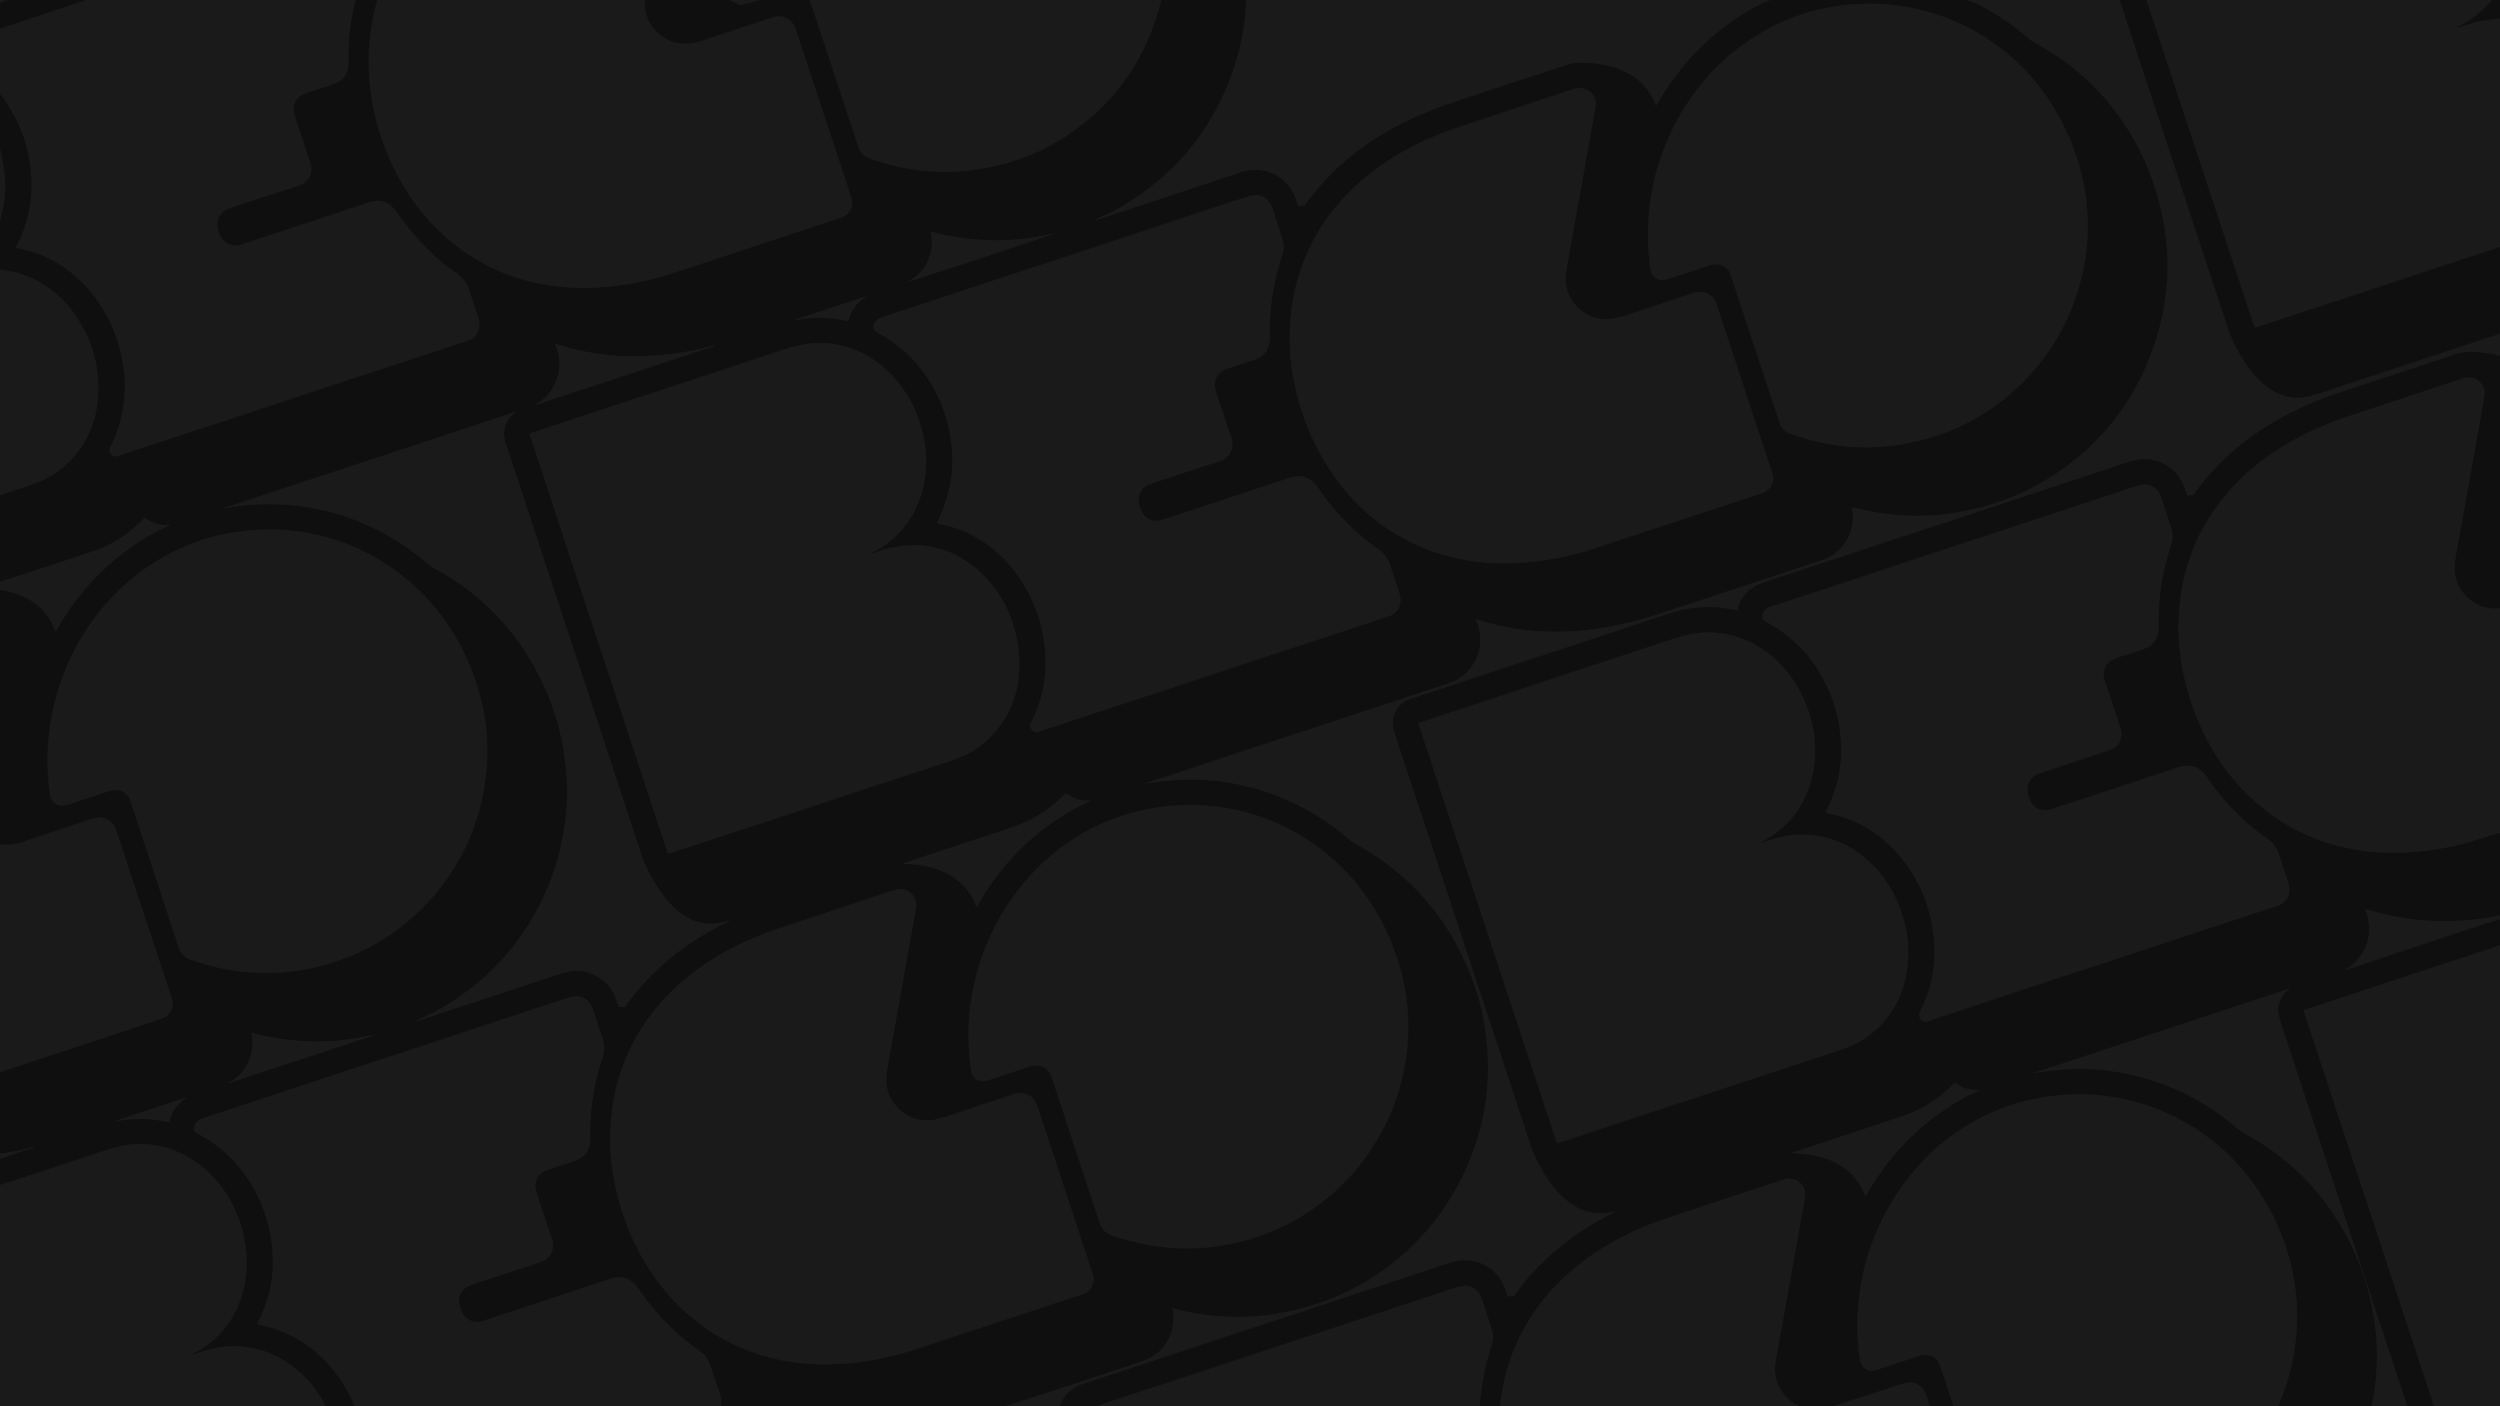 <?xml version="1.0" encoding="UTF-8" standalone="no"?>
<svg xmlns="http://www.w3.org/2000/svg" version="1.2" baseProfile="tiny" viewBox="0.00 0.00 1931.00 1086.00">
<g stroke-width="2.00" fill="none" stroke-linecap="butt">
<path stroke="#151515" vector-effect="non-scaling-stroke" d="
  M 7.10 0.00
  Q 2.83 0.54 0.00 2.47"
/>
<path stroke="#151515" vector-effect="non-scaling-stroke" d="
  M 66.71 0.00
  L 0.00 22.17"
/>
<path stroke="#151515" vector-effect="non-scaling-stroke" d="
  M 274.75 0.00
  Q 268.72 23.50 269.31 47.50
  Q 269.53 56.45 264.05 61.37
  Q 260.79 64.29 253.25 66.64
  Q 246.51 68.73 239.89 70.87
  Q 234.53 72.59 232.14 74.23
  C 226.92 77.83 225.91 84.06 227.94 90.08
  Q 234.46 109.36 239.90 126.33
  C 241.50 131.30 240.26 136.56 236.40 140.22
  Q 234.05 142.45 226.43 144.90
  Q 201.55 152.87 177.63 160.86
  C 172.33 162.63 168.72 166.50 168.10 172.04
  C 167.76 175.07 169.21 180.55 170.63 182.78
  Q 176.56 192.03 186.99 188.59
  Q 234.57 172.89 282.69 156.96
  Q 288.51 155.03 291.81 155.07
  C 299.07 155.16 303.07 158.87 307.42 165.06
  C 319.83 182.72 334.30 197.93 351.57 210.22
  C 356.97 214.06 360.34 217.41 362.24 223.32
  Q 365.56 233.69 369.15 244.19
  C 371.20 250.17 371.01 255.58 366.62 260.14
  Q 364.70 262.13 361.17 263.30
  Q 224.74 308.24 90.64 352.47
  C 87.79 353.41 85.08 351.43 84.57 348.58
  C 84.13 346.18 85.87 343.64 86.92 341.53
  Q 88.21 338.94 89.24 336.26
  Q 99.49 309.47 94.82 280.85
  C 87.80 237.78 57.47 199.86 13.13 191.66
  A 1.00 1.00 0.0 0 1 12.43 190.21
  Q 25.42 165.88 24.10 137.75
  Q 22.40 101.69 0.00 72.59"
/>
<path stroke="#151515" vector-effect="non-scaling-stroke" d="
  M 291.48 0.00
  Q 284.78 24.03 284.72 46.50
  Q 284.60 85.06 300.81 122.42
  C 321.79 170.79 361.20 206.62 412.94 218.26
  C 442.55 224.92 474.28 223.01 504.11 215.54
  Q 512.64 213.40 523.26 209.86
  Q 584.58 189.44 644.95 169.72
  Q 647.36 168.93 649.89 168.03
  C 654.43 166.41 657.28 163.09 658.11 158.34
  Q 658.58 155.64 657.15 151.34
  Q 636.42 88.77 615.82 26.18
  Q 615.08 23.93 614.31 21.71
  C 611.96 14.93 604.42 10.99 597.47 13.27
  Q 571.15 21.89 542.28 31.53
  C 530.37 35.51 518.88 34.55 509.05 26.22
  Q 497.19 16.17 497.99 0.00"
/>
<path stroke="#151515" vector-effect="non-scaling-stroke" d="
  M 563.13 0.00
  C 565.97 0.61 567.97 2.57 570.15 3.35
  Q 572.39 4.15 573.89 3.69
  Q 580.18 1.75 586.50 0.00"
/>
<path stroke="#151515" vector-effect="non-scaling-stroke" d="
  M 625.49 0.00
  Q 643.86 55.14 662.13 110.73
  C 663.94 116.26 665.91 120.25 671.12 122.14
  Q 710.89 136.65 751.37 131.30
  Q 792.02 125.92 823.70 104.96
  Q 880.25 67.55 896.96 0.00"
/>
<path stroke="#151515" vector-effect="non-scaling-stroke" d="
  M 962.36 0.00
  Q 961.77 25.77 954.03 49.76
  Q 930.83 121.62 866.04 159.76
  C 859.97 163.34 852.98 166.53 846.30 169.61
  Q 846.11 169.70 846.19 169.90
  L 846.19 169.91
  Q 846.27 170.10 846.47 170.04
  Q 902.60 151.51 958.75 132.97
  C 974.78 127.68 991.24 134.21 998.99 149.14
  Q 1001.08 153.16 1002.42 158.42
  Q 1002.65 159.33 1003.58 159.21
  L 1007.16 158.75
  Q 1007.75 158.68 1008.10 158.19
  C 1030.02 127.37 1060.57 104.56 1095.26 89.48
  Q 1108.37 83.78 1115.27 81.46
  Q 1162.01 65.80 1210.65 49.91
  Q 1214.28 48.73 1217.82 48.56
  C 1242.45 47.40 1269.59 55.53 1278.75 81.17
  A 0.42 0.42 0.0 0 0 1279.51 81.24
  C 1298.50 47.77 1325.09 21.40 1359.08 3.56
  Q 1363.16 1.42 1367.50 0.00"
/>
<path stroke="#151515" vector-effect="non-scaling-stroke" d="
  M 1519.13 0.00
  Q 1523.54 1.05 1528.92 3.87
  Q 1550.31 15.07 1566.07 29.02
  Q 1569.11 31.71 1572.70 33.63
  C 1633.82 66.22 1671.26 130.42 1674.10 198.74
  Q 1674.51 208.56 1673.71 218.76
  C 1669.66 270.25 1645.90 318.24 1606.93 351.60
  Q 1568.82 384.23 1518.45 394.58
  Q 1475.39 403.44 1430.99 391.87
  Q 1430.38 391.71 1430.49 392.33
  Q 1433.32 407.43 1424.87 419.65
  C 1420.08 426.58 1413.57 430.67 1405.40 433.35
  Q 1341.18 454.48 1279.52 474.86
  C 1270.37 477.88 1261.30 480.18 1252.02 482.25
  C 1215.06 490.48 1176.44 490.30 1140.75 478.35
  A 0.41 0.41 0.0 0 0 1140.24 478.90
  Q 1146.43 493.79 1140.66 507.77
  C 1136.93 516.81 1128.76 524.58 1119.74 527.56
  Q 1001.87 566.45 886.16 604.59
  Q 885.97 604.65 886.02 604.85
  L 886.02 604.86
  Q 886.07 605.07 886.29 605.04
  Q 949.92 594.30 1006.25 623.81
  Q 1024.53 633.38 1039.88 646.60
  C 1042.09 648.50 1044.13 650.33 1046.73 651.73
  C 1092.02 676.04 1123.90 715.41 1139.91 764.17
  Q 1143.31 774.53 1145.19 783.92
  Q 1159.06 853.06 1126.45 914.77
  C 1104.25 956.79 1067.19 989.30 1021.56 1005.57
  Q 964.43 1025.93 905.94 1010.58
  A 0.36 0.36 0.0 0 0 905.51 1011.03
  Q 906.44 1013.99 906.43 1017.15
  Q 906.38 1036.76 890.81 1047.41
  Q 887.25 1049.84 878.21 1052.85
  Q 827.85 1069.60 777.46 1086.00"
/>
<path stroke="#151515" vector-effect="non-scaling-stroke" d="
  M 556.50 1086.00
  Q 557.58 1082.03 556.58 1078.74
  Q 554.03 1070.28 549.06 1055.89
  C 547.45 1051.23 545.32 1046.94 541.22 1044.08
  Q 512.91 1024.33 493.70 996.20
  Q 490.89 992.08 488.13 989.94
  C 483.56 986.39 477.44 985.81 471.89 987.65
  Q 422.88 1003.84 372.72 1020.40
  C 366.92 1022.31 360.83 1020.03 357.58 1015.01
  C 356.51 1013.36 355.99 1011.38 355.35 1009.52
  C 353.53 1004.25 354.86 998.96 359.06 995.19
  Q 361.12 993.34 367.50 991.25
  Q 391.02 983.58 414.57 975.87
  Q 420.00 974.09 422.25 972.32
  C 426.88 968.69 428.13 962.57 426.28 957.03
  Q 420.43 939.60 414.42 921.27
  Q 413.11 917.27 413.55 914.44
  Q 414.79 906.54 422.49 903.83
  Q 432.06 900.47 441.06 897.73
  C 451.10 894.67 456.14 889.28 455.90 878.28
  C 455.43 857.53 458.81 836.47 465.30 816.97
  C 466.92 812.11 467.10 807.34 465.53 802.66
  Q 462.09 792.44 458.47 781.08
  C 456.44 774.73 452.80 770.00 445.75 769.51
  Q 442.94 769.31 436.59 771.41
  Q 298.39 817.00 160.19 862.60
  Q 155.04 864.30 154.81 864.40
  C 150.95 866.23 147.14 872.71 152.52 875.48
  C 180.94 890.14 200.72 917.50 207.75 948.62
  Q 216.69 988.19 199.01 1021.72
  A 1.03 1.02 -70.6 0 0 199.72 1023.21
  C 215.14 1026.15 228.76 1032.24 241.01 1041.97
  Q 262.90 1059.35 273.72 1086.00"
/>
<path stroke="#151515" vector-effect="non-scaling-stroke" d="
  M 251.52 1086.00
  Q 239.86 1063.30 218.78 1050.50
  C 202.70 1040.72 183.99 1037.56 165.60 1041.49
  Q 157.26 1043.27 148.68 1046.44
  Q 148.64 1046.45 148.63 1046.42
  L 148.53 1046.18
  Q 148.41 1045.92 148.67 1045.79
  Q 176.88 1031.53 186.56 1001.44
  Q 193.29 980.53 188.73 957.02
  Q 182.82 926.48 161.12 905.59
  C 143.67 888.79 120.01 880.65 96.23 884.67
  Q 90.40 885.65 77.00 890.06
  Q 38.63 902.69 0.00 915.36"
/>
<path stroke="#151515" vector-effect="non-scaling-stroke" d="
  M 0.00 894.95
  Q 13.11 890.58 26.23 886.25
  Q 26.41 886.19 26.35 886.01
  L 26.35 886.00
  Q 26.30 885.82 26.11 885.87
  Q 13.23 889.33 0.00 891.09"
/>
<path stroke="#151515" vector-effect="non-scaling-stroke" d="
  M 0.00 828.08
  Q 61.50 807.73 123.19 787.42
  Q 127.88 785.88 129.62 784.15
  C 134.16 779.67 133.96 774.98 131.99 769.04
  Q 110.75 704.89 89.87 641.48
  C 87.99 635.76 83.89 632.15 77.86 631.46
  Q 74.96 631.12 66.14 634.11
  Q 44.71 641.37 23.67 648.25
  Q 21.06 649.11 18.45 650.04
  Q 9.16 653.37 0.00 652.21"
/>
<path stroke="#151515" vector-effect="non-scaling-stroke" d="
  M 0.00 455.65
  Q 7.89 456.80 15.26 459.64
  Q 35.01 467.22 42.53 486.97
  A 0.55 0.55 0.0 0 0 43.53 487.04
  C 63.30 451.70 93.31 422.97 130.09 406.21
  Q 132.09 405.30 129.90 405.48
  C 123.75 405.98 117.44 403.94 112.32 400.22
  Q 111.80 399.83 111.35 400.30
  Q 93.96 418.24 72.54 425.57
  Q 56.27 431.15 0.00 449.39"
/>
<path stroke="#151515" vector-effect="non-scaling-stroke" d="
  M 0.00 382.46
  Q 9.21 379.34 18.49 376.29
  Q 31.32 372.06 36.70 369.15
  C 60.85 356.08 75.08 331.14 75.93 303.79
  Q 77.07 267.43 54.79 238.77
  C 42.97 223.56 24.68 211.87 5.51 209.13
  Q 2.72 208.74 0.00 208.20"
/>
<path stroke="#151515" vector-effect="non-scaling-stroke" d="
  M 0.00 170.40
  Q 6.25 149.81 2.75 128.50
  Q 1.65 121.83 0.00 115.25"
/>
<path stroke="#151515" vector-effect="non-scaling-stroke" d="
  M 1561.28 296.46
  Q 1590.70 267.52 1603.71 228.47
  Q 1620.00 179.56 1606.43 129.36
  Q 1601.98 112.88 1593.80 96.54
  Q 1579.45 67.83 1556.76 46.88
  C 1527.80 20.13 1488.84 3.96 1449.20 2.95
  Q 1388.09 1.41 1340.33 38.98
  C 1320.24 54.78 1303.73 75.84 1292.40 98.66
  Q 1269.16 145.47 1273.64 197.98
  Q 1273.96 201.78 1274.55 206.46
  Q 1275.12 210.93 1277.35 213.42
  C 1279.57 215.90 1283.48 217.05 1286.70 216.02
  Q 1303.44 210.68 1319.61 205.14
  C 1327.03 202.61 1334.37 204.93 1336.95 212.76
  Q 1356.53 272.21 1374.37 326.15
  Q 1376.53 332.69 1381.83 334.64
  Q 1437.50 355.14 1494.07 337.09
  Q 1532.41 324.86 1561.28 296.46"
/>
<path stroke="#151515" vector-effect="non-scaling-stroke" d="
  M 1304.73 227.30
  Q 1280.94 235.21 1257.33 243.11
  Q 1247.72 246.33 1242.90 246.57
  C 1226.26 247.37 1211.93 235.73 1209.48 219.10
  Q 1208.77 214.30 1210.53 204.56
  Q 1221.88 141.86 1232.38 82.39
  C 1234.06 72.88 1224.86 65.78 1215.87 68.72
  Q 1169.17 83.97 1125.97 98.44
  C 1087.46 111.33 1051.30 133.22 1027.12 165.61
  C 998.79 203.55 990.25 250.85 999.97 297.03
  Q 1008.52 337.72 1032.69 370.90
  C 1059.83 408.17 1101.77 431.18 1147.70 434.53
  Q 1177.38 436.70 1206.51 430.29
  C 1213.63 428.72 1220.78 427.12 1227.76 424.81
  Q 1294.80 402.68 1361.32 380.78
  C 1367.03 378.90 1371.14 372.20 1369.18 366.28
  Q 1347.43 300.47 1325.81 234.85
  C 1323.42 227.58 1316.05 223.91 1308.75 226.05
  Q 1306.71 226.65 1304.73 227.30"
/>
<path stroke="#151515" vector-effect="non-scaling-stroke" d="
  M 723.73 403.33
  A 0.70 0.69 -70.8 0 0 724.21 404.33
  Q 731.20 405.68 737.83 407.90
  C 776.32 420.75 801.89 458.28 806.73 497.67
  Q 810.72 530.09 796.42 558.12
  C 794.36 562.16 797.95 566.59 802.43 565.11
  Q 936.36 520.91 1071.18 476.52
  Q 1075.64 475.05 1077.59 473.20
  C 1083.37 467.70 1082.20 461.65 1079.65 454.34
  Q 1076.62 445.65 1073.68 436.43
  C 1072.28 432.04 1069.64 427.81 1065.82 425.14
  Q 1037.03 404.94 1017.43 375.92
  C 1012.78 369.04 1005.10 366.15 997.07 368.80
  Q 947.42 385.17 897.07 401.74
  Q 894.56 402.56 891.95 402.23
  Q 883.55 401.16 880.49 391.98
  C 877.88 384.15 880.52 376.46 888.34 373.86
  Q 914.85 365.06 942.43 356.07
  C 947.59 354.39 951.15 350.30 951.86 344.87
  Q 952.28 341.72 950.86 337.51
  Q 944.44 318.42 938.86 301.28
  C 936.79 294.93 940.08 287.57 946.56 285.33
  Q 956.02 282.05 967.17 278.52
  C 973.15 276.63 977.95 273.27 979.83 267.23
  Q 980.84 263.98 980.79 256.55
  Q 980.57 226.90 990.23 197.63
  C 991.76 192.98 991.99 189.12 990.55 184.69
  Q 987.15 174.24 983.82 163.85
  C 981.56 156.82 978.53 151.43 970.56 150.67
  Q 967.86 150.41 959.17 153.29
  Q 820.46 199.21 681.58 244.92
  C 679.05 245.75 676.88 247.04 675.57 249.45
  C 673.31 253.64 675.37 255.71 679.00 257.67
  C 706.86 272.69 725.85 299.59 732.77 330.59
  Q 741.38 369.20 723.73 403.33"
/>
<path stroke="#151515" vector-effect="non-scaling-stroke" d="
  M 702.28 217.36
  Q 749.96 202.21 812.44 181.12
  Q 816.99 179.58 812.31 180.67
  Q 766.67 191.32 719.38 179.06
  A 0.21 0.21 0.0 0 0 719.12 179.30
  C 721.74 194.46 716.01 209.62 702.17 217.11
  Q 700.87 217.81 702.28 217.36"
/>
<path stroke="#151515" vector-effect="non-scaling-stroke" d="
  M 614.05 247.47
  C 627.13 244.39 641.24 244.94 654.72 247.99
  Q 655.31 248.12 655.47 247.54
  Q 658.77 235.42 667.99 229.78
  Q 670.08 228.50 667.75 229.27
  L 614.02 246.96
  Q 613.88 247.00 613.92 247.15
  L 614.00 247.44
  Q 614.01 247.48 614.05 247.47"
/>
<path stroke="#151515" vector-effect="non-scaling-stroke" d="
  M 672.77 427.21
  Q 672.74 427.15 672.81 427.12
  Q 677.02 425.42 680.77 422.96
  C 727.74 392.05 723.79 325.10 687.63 288.43
  C 670.14 270.70 645.73 261.66 621.16 265.96
  Q 613.66 267.28 602.04 271.12
  Q 505.46 303.12 409.61 334.63
  A 0.79 0.78 72.1 0 0 409.11 335.62
  L 515.80 658.94
  A 0.66 0.66 0.0 0 0 516.64 659.36
  Q 623.01 624.32 732.55 588.19
  Q 743.21 584.68 749.18 581.30
  C 772.03 568.41 785.64 544.91 787.19 518.86
  C 788.92 489.97 777.64 459.73 755.80 440.64
  Q 728.49 416.76 693.85 422.07
  Q 685.56 423.35 673.35 427.68
  A 0.37 0.37 0.0 0 1 672.87 427.46
  L 672.77 427.21"
/>
<path stroke="#151515" vector-effect="non-scaling-stroke" d="
  M 551.79 267.05
  L 551.79 267.04
  Q 551.73 266.85 551.54 266.90
  Q 517.83 275.87 484.64 275.10
  Q 456.36 274.44 429.42 265.64
  A 0.41 0.41 0.0 0 0 428.92 266.18
  Q 434.85 280.78 429.67 293.97
  Q 425.07 305.70 414.97 311.51
  Q 411.44 313.54 415.30 312.26
  Q 482.88 289.90 551.62 267.36
  Q 551.86 267.29 551.79 267.05"
/>
<path stroke="#151515" vector-effect="non-scaling-stroke" d="
  M 390.56 342.24
  C 387.72 333.63 389.81 325.10 396.87 319.52
  Q 398.86 317.94 396.45 318.74
  Q 285.31 355.39 173.74 392.16
  Q 173.58 392.21 173.62 392.37
  L 173.62 392.37
  Q 173.66 392.53 173.82 392.50
  C 230.05 382.43 286.54 397.60 329.80 434.97
  Q 332.82 437.57 335.87 439.22
  C 365.81 455.43 390.10 478.11 408.04 507.21
  Q 436.11 552.77 437.95 605.75
  Q 438.29 615.72 437.44 625.74
  Q 432.45 684.23 396.73 730.45
  C 376.97 756.02 350.37 776.05 320.75 788.64
  Q 320.54 788.73 320.62 788.94
  L 320.62 788.95
  Q 320.68 789.10 320.83 789.05
  Q 374.82 771.33 428.76 753.39
  Q 437.51 750.48 441.76 750.03
  C 456.65 748.45 471.41 757.83 476.06 772.28
  Q 476.88 774.84 477.75 777.30
  A 0.85 0.85 0.0 0 0 478.59 777.87
  C 480.24 777.81 482.50 778.08 483.59 776.55
  C 503.94 748.01 531.97 726.19 563.57 711.40
  Q 563.62 711.37 563.63 711.32
  Q 563.65 711.27 563.63 711.22
  Q 563.59 711.06 563.43 711.11
  Q 540.12 718.83 521.59 701.84
  C 511.27 692.38 504.27 680.43 498.24 667.58
  Q 497.13 665.22 496.26 662.60
  Q 443.40 502.37 390.56 342.24"
/>
<path stroke="#151515" vector-effect="non-scaling-stroke" d="
  M 187.92 410.16
  Q 171.28 412.13 156.96 416.74
  C 75.07 443.09 26.65 528.39 38.48 612.81
  Q 39.02 616.67 40.54 618.68
  C 43.71 622.88 48.01 622.98 52.90 621.34
  Q 69.28 615.86 84.58 610.91
  C 91.09 608.80 98.35 611.37 100.61 618.24
  Q 118.41 672.32 138.33 732.60
  C 139.65 736.59 142.72 739.67 146.68 741.09
  C 181.35 753.58 219.22 755.09 254.47 744.24
  Q 298.45 730.70 328.82 698.74
  Q 360.93 664.95 371.66 620.05
  Q 383.82 569.13 364.90 519.04
  C 337.30 446.00 265.74 400.96 187.92 410.16"
/>
<path stroke="#151515" vector-effect="non-scaling-stroke" d="
  M 768.72 643.43
  Q 733.26 654.95 697.71 666.81
  Q 697.63 666.84 697.63 666.92
  Q 697.63 667.10 697.55 667.28
  A 0.05 0.05 0.0 0 0 697.60 667.35
  C 720.47 667.00 745.74 676.07 753.82 699.84
  A 0.53 0.53 0.0 0 0 754.78 699.93
  Q 781.67 652.20 828.22 625.64
  C 832.51 623.19 836.97 621.14 841.43 618.96
  Q 843.25 618.07 841.22 618.23
  Q 832.05 618.97 823.90 613.09
  A 1.04 1.04 0.0 0 0 822.53 613.22
  Q 807.27 629.43 786.54 637.23
  Q 778.51 640.24 768.72 643.43"
/>
<path stroke="#151515" vector-effect="non-scaling-stroke" d="
  M 891.12 624.08
  C 846.88 631.44 809.16 655.82 782.82 692.27
  Q 755.94 729.47 749.46 776.97
  Q 746.40 799.42 749.97 826.65
  C 750.81 833.06 756.58 836.55 762.79 834.54
  Q 778.90 829.33 794.42 824.07
  C 799.77 822.25 804.68 822.26 808.98 826.26
  Q 811.14 828.27 813.21 834.60
  Q 831.43 890.14 848.39 941.67
  C 850.65 948.54 852.73 952.13 859.39 954.42
  Q 904.69 970.01 949.99 960.95
  C 1017.76 947.39 1070.08 895.07 1084.15 827.80
  Q 1092.52 787.79 1081.66 748.41
  Q 1072.14 713.85 1050.76 686.24
  C 1012.99 637.47 952.06 613.93 891.12 624.08"
/>
<path stroke="#151515" vector-effect="non-scaling-stroke" d="
  M 602.86 716.62
  C 570.80 727.17 540.03 743.88 517.05 767.30
  Q 471.53 813.68 471.29 879.82
  Q 471.25 890.12 472.53 899.94
  Q 479.27 951.38 508.76 990.81
  C 535.32 1026.34 574.65 1048.72 619.61 1053.01
  C 649.76 1055.88 679.89 1051.28 708.59 1041.77
  Q 772.52 1020.58 836.90 999.41
  C 841.55 997.88 844.55 993.20 844.76 988.45
  C 844.87 986.22 844.00 983.88 843.29 981.76
  Q 822.51 919.13 801.97 856.36
  Q 800.13 850.75 798.15 848.65
  C 794.68 845.00 789.10 843.17 784.30 844.73
  Q 758.08 853.26 731.76 862.12
  Q 722.16 865.35 717.04 865.41
  Q 700.81 865.58 690.76 852.53
  C 684.40 844.27 683.54 835.45 685.42 825.06
  Q 696.62 763.08 707.40 702.20
  C 708.20 697.67 707.53 693.63 703.99 690.29
  Q 699.82 686.35 693.92 686.79
  Q 692.21 686.92 685.48 689.18
  Q 640.82 704.12 602.86 716.62"
/>
<path stroke="#151515" vector-effect="non-scaling-stroke" d="
  M 176.72 836.44
  L 176.72 836.45
  Q 176.78 836.57 176.91 836.53
  Q 233.08 818.03 289.17 799.51
  Q 289.33 799.45 289.29 799.29
  L 289.29 799.28
  Q 289.24 799.12 289.08 799.16
  Q 241.71 810.35 194.65 797.79
  A 0.31 0.30 1.9 0 0 194.27 798.14
  C 197.21 813.38 190.74 829.00 176.81 836.18
  Q 176.65 836.27 176.72 836.44"
/>
<path stroke="#151515" vector-effect="non-scaling-stroke" d="
  M 143.28 848.59
  Q 143.34 848.55 143.38 848.50
  Q 143.84 847.77 143.02 848.04
  Q 116.27 856.78 89.50 865.60
  Q 89.28 865.68 89.34 865.91
  L 89.34 865.92
  Q 89.41 866.15 89.64 866.10
  Q 109.85 862.03 129.86 866.80
  A 0.82 0.82 0.0 0 0 130.85 866.19
  Q 133.59 854.50 143.28 848.59"
/>
<path stroke="#151515" vector-effect="non-scaling-stroke" d="
  M 1637.29 0.00
  Q 1679.10 126.92 1720.91 253.49
  Q 1723.40 261.02 1726.30 266.55
  C 1736.70 286.40 1752.35 308.47 1777.38 307.08
  Q 1782.37 306.80 1795.94 302.32
  Q 1863.59 280.01 1931.00 257.70"
/>
<path stroke="#151515" vector-effect="non-scaling-stroke" d="
  M 1931.00 275.11
  Q 1929.04 274.27 1926.88 273.85
  Q 1919.01 272.34 1911.00 271.92
  Q 1903.30 271.50 1896.37 273.79
  Q 1851.05 288.73 1805.52 303.78
  Q 1783.74 310.98 1761.87 322.91
  C 1735.29 337.42 1712.11 357.06 1694.72 381.79
  A 1.54 1.52 14.7 0 1 1693.63 382.42
  L 1689.74 382.81
  A 0.68 0.68 0.0 0 1 1689.01 382.29
  C 1685.07 365.72 1672.93 354.81 1656.03 354.66
  Q 1650.94 354.61 1641.72 357.67
  Q 1504.68 403.13 1364.78 449.04
  Q 1356.81 451.66 1353.12 454.35
  Q 1344.55 460.59 1342.18 471.07
  Q 1342.03 471.75 1341.35 471.59
  Q 1321.75 466.93 1302.22 470.62
  Q 1295.33 471.93 1283.24 475.94
  Q 1186.11 508.13 1089.60 539.84
  C 1078.53 543.48 1073.47 554.76 1077.10 565.75
  Q 1129.83 725.30 1182.85 886.22
  C 1184.80 892.13 1187.78 897.32 1190.83 902.90
  C 1200.93 921.35 1217.46 938.98 1239.78 936.96
  C 1242.64 936.70 1245.47 935.85 1248.31 935.42
  Q 1249.54 935.23 1248.42 935.78
  C 1217.30 950.81 1189.72 972.45 1169.89 1000.53
  A 1.66 1.61 14.6 0 1 1168.71 1001.20
  L 1165.27 1001.50
  Q 1164.45 1001.57 1164.22 1000.77
  Q 1163.13 996.87 1161.65 993.41
  C 1156.27 980.90 1144.23 973.26 1130.77 973.45
  Q 1125.84 973.52 1118.34 976.00
  Q 978.90 1022.12 838.00 1068.49
  Q 831.77 1070.54 827.90 1073.44
  Q 821.56 1078.19 818.49 1086.00"
/>
<path stroke="#151515" vector-effect="non-scaling-stroke" d="
  M 1657.96 0.00
  L 1741.19 252.17
  Q 1741.52 253.15 1742.50 252.83
  L 1931.00 190.66"
/>
<path stroke="#151515" vector-effect="non-scaling-stroke" d="
  M 1925.00 0.00
  Q 1913.74 13.24 1898.11 20.96
  Q 1898.02 21.01 1897.99 21.11
  Q 1897.95 21.28 1898.14 21.37
  Q 1898.32 21.47 1898.51 21.39
  C 1906.75 18.23 1915.70 15.69 1924.50 14.97
  Q 1927.79 14.70 1931.00 14.27"
/>
<path stroke="#151515" vector-effect="non-scaling-stroke" d="
  M 1931.00 469.94
  C 1913.76 471.85 1898.35 459.50 1896.11 442.52
  Q 1895.42 437.31 1897.26 427.19
  Q 1908.55 365.11 1918.84 306.41
  Q 1920.35 297.83 1913.12 293.37
  C 1907.74 290.06 1902.91 292.08 1897.57 293.84
  Q 1856.89 307.25 1814.52 321.35
  C 1780.60 332.64 1748.29 350.27 1724.26 376.50
  Q 1685.05 419.30 1682.80 478.07
  Q 1681.87 502.44 1688.17 527.71
  C 1695.12 555.58 1708.27 582.74 1727.15 604.36
  C 1755.15 636.43 1792.46 654.97 1835.04 658.16
  C 1857.62 659.85 1880.57 657.30 1902.60 651.71
  Q 1906.86 650.63 1916.79 647.47
  Q 1923.84 645.22 1931.00 643.24"
/>
<path stroke="#151515" vector-effect="non-scaling-stroke" d="
  M 1931.00 707.17
  Q 1903.44 712.79 1875.25 711.09
  Q 1850.63 709.61 1827.30 701.97
  A 0.28 0.28 0.0 0 0 1826.94 702.31
  C 1827.67 705.16 1829.00 708.12 1829.44 710.98
  Q 1832.62 731.90 1816.57 745.42
  Q 1814.62 747.06 1811.57 748.52
  Q 1811.48 748.57 1811.52 748.66
  L 1811.64 748.91
  A 0.40 0.39 68.0 0 0 1812.13 749.12
  Q 1886.55 724.14 1929.99 710.15
  Q 1930.63 709.94 1931.00 710.76"
/>
<path stroke="#151515" vector-effect="non-scaling-stroke" d="
  M 1931.00 730.17
  L 1779.89 780.10
  A 0.73 0.72 -18.3 0 0 1779.42 781.02
  L 1880.06 1086.00"
/>
<path stroke="#151515" vector-effect="non-scaling-stroke" d="
  M 1859.36 1086.00
  Q 1843.23 1037.43 1827.19 988.81
  Q 1795.61 893.12 1763.07 794.32
  Q 1759.26 782.76 1759.57 779.44
  Q 1760.44 769.87 1767.87 764.40
  Q 1769.31 763.35 1767.62 763.91
  L 1572.78 828.15
  Q 1570.43 828.92 1572.87 828.54
  Q 1581.66 827.14 1590.77 826.34
  C 1640.21 821.99 1690.00 838.68 1727.45 871.07
  Q 1730.64 873.83 1735.06 876.25
  Q 1792.14 907.63 1819.11 968.48
  Q 1824.93 981.63 1828.93 996.05
  Q 1841.22 1040.43 1832.00 1086.00"
/>
<path stroke="#151515" vector-effect="non-scaling-stroke" d="
  M 1759.68 1086.00
  C 1776.99 1046.00 1779.16 1002.37 1764.97 961.20
  C 1751.28 921.48 1725.05 888.45 1688.94 867.55
  Q 1652.86 846.67 1609.73 845.28
  Q 1599.65 844.96 1589.42 846.07
  Q 1567.82 848.40 1550.68 854.48
  Q 1503.86 871.08 1473.35 910.59
  Q 1437.78 956.66 1434.76 1016.21
  Q 1434.01 1031.03 1436.45 1049.26
  Q 1436.92 1052.77 1438.24 1054.76
  C 1440.32 1057.87 1444.78 1059.57 1448.48 1058.39
  Q 1464.61 1053.21 1481.42 1047.52
  C 1486.51 1045.79 1491.65 1046.04 1495.73 1049.95
  Q 1497.61 1051.76 1499.69 1058.11
  Q 1504.26 1072.07 1508.91 1086.00"
/>
<path stroke="#151515" vector-effect="non-scaling-stroke" d="
  M 1490.57 1086.00
  C 1489.00 1081.74 1487.80 1075.97 1485.20 1072.85
  Q 1481.07 1067.88 1475.13 1067.77
  Q 1472.40 1067.73 1464.84 1070.26
  Q 1440.82 1078.31 1416.74 1086.00"
/>
<path stroke="#151515" vector-effect="non-scaling-stroke" d="
  M 1389.43 1086.00
  C 1376.43 1079.70 1368.95 1066.07 1371.46 1051.99
  Q 1382.52 990.06 1393.57 928.13
  Q 1394.51 922.85 1394.25 920.82
  C 1393.30 913.47 1385.20 908.58 1378.19 910.89
  Q 1323.51 928.84 1287.69 940.81
  Q 1267.14 947.68 1247.89 958.08
  C 1204.27 981.67 1171.56 1019.75 1161.29 1069.00
  Q 1159.87 1075.80 1158.59 1086.00"
/>
<path stroke="#151515" vector-effect="non-scaling-stroke" d="
  M 1142.96 1086.00
  Q 1144.51 1061.92 1152.16 1039.05
  Q 1154.16 1033.09 1152.53 1027.86
  Q 1149.67 1018.62 1145.05 1004.61
  C 1143.04 998.49 1139.78 994.01 1132.93 993.07
  Q 1130.04 992.67 1121.88 995.37
  Q 984.45 1040.82 847.02 1086.00"
/>
<path stroke="#151515" vector-effect="non-scaling-stroke" d="
  M 1620.19 385.36
  Q 1493.46 427.18 1366.75 469.00
  C 1363.73 469.99 1360.42 473.84 1361.44 477.46
  Q 1361.90 479.10 1363.30 479.84
  Q 1390.71 494.37 1405.92 520.22
  Q 1421.13 546.04 1422.10 575.99
  Q 1422.97 602.75 1410.40 626.52
  A 0.99 0.98 19.5 0 0 1411.08 627.94
  Q 1442.39 634.06 1464.05 657.46
  Q 1488.35 683.71 1493.26 721.17
  Q 1497.43 752.99 1483.24 781.07
  C 1481.91 783.71 1482.05 786.52 1484.64 788.28
  Q 1486.52 789.56 1489.03 788.73
  Q 1617.84 746.12 1758.26 699.91
  Q 1762.00 698.68 1763.93 697.01
  C 1769.47 692.23 1768.96 685.95 1766.52 678.81
  Q 1763.19 669.07 1760.34 660.25
  C 1758.48 654.52 1755.46 650.64 1750.47 647.28
  Q 1748.33 645.84 1746.76 644.65
  Q 1721.66 625.59 1704.45 600.08
  C 1701.03 595.01 1696.83 591.87 1690.49 591.41
  Q 1686.95 591.15 1681.51 592.96
  Q 1632.92 609.13 1584.74 624.99
  C 1578.13 627.17 1570.05 624.65 1567.83 617.39
  Q 1567.43 616.10 1566.94 614.85
  C 1564.09 607.61 1567.74 599.79 1575.11 597.36
  Q 1599.23 589.41 1629.27 579.50
  C 1636.65 577.06 1640.18 569.53 1637.77 562.21
  Q 1631.79 544.07 1625.47 525.05
  C 1623.85 520.17 1625.25 514.73 1629.07 511.38
  Q 1631.70 509.09 1636.49 507.63
  Q 1645.91 504.77 1656.21 501.15
  C 1664.28 498.31 1667.46 491.38 1667.33 483.15
  Q 1666.79 451.00 1677.09 420.41
  C 1678.43 416.46 1678.34 411.64 1677.00 407.69
  Q 1673.86 398.46 1670.30 387.13
  C 1668.18 380.41 1665.21 375.28 1657.73 374.29
  Q 1654.83 373.91 1646.13 376.79
  Q 1633.31 381.04 1620.19 385.36"
/>
<path stroke="#151515" vector-effect="non-scaling-stroke" d="
  M 1359.84 650.77
  Q 1392.84 633.77 1400.31 597.07
  C 1405.73 570.46 1397.73 540.78 1381.03 519.68
  C 1363.20 497.16 1336.35 484.77 1307.74 489.49
  Q 1301.04 490.59 1289.16 494.52
  Q 1191.48 526.84 1096.31 558.19
  Q 1095.46 558.47 1095.74 559.32
  L 1202.36 882.42
  A 0.68 0.67 -16.7 0 0 1203.18 882.86
  Q 1205.78 882.12 1208.27 881.30
  Q 1313.68 846.49 1417.35 812.39
  Q 1429.52 808.39 1435.60 804.99
  C 1475.25 782.80 1482.82 733.08 1464.42 694.02
  C 1449.42 662.19 1418.84 640.81 1382.75 645.22
  Q 1375.19 646.14 1359.98 651.11
  A 0.18 0.18 0.0 0 1 1359.84 650.77"
/>
<path stroke="#151515" vector-effect="non-scaling-stroke" d="
  M 1441.54 923.26
  C 1461.08 888.29 1490.39 860.37 1526.60 843.17
  Q 1527.41 842.79 1528.29 842.61
  Q 1528.38 842.59 1528.46 842.53
  Q 1528.57 842.44 1528.56 842.27
  A 0.30 0.29 0.0 0 0 1528.27 841.99
  Q 1523.25 841.80 1521.75 841.52
  Q 1515.28 840.33 1510.16 836.47
  A 0.61 0.60 -49.9 0 0 1509.36 836.54
  Q 1496.98 849.67 1480.94 857.51
  Q 1475.20 860.31 1462.26 864.60
  Q 1422.56 877.76 1384.14 890.37
  Q 1383.31 890.65 1384.18 890.70
  Q 1388.78 890.99 1393.41 891.40
  C 1414.00 893.23 1433.03 902.90 1440.29 923.15
  A 0.69 0.69 0.0 0 0 1441.54 923.26"
/>
</g>
<path fill="#1a1a1a" d="
  M 0.00 0.00
  L 7.10 0.00
  Q 2.83 0.54 0.00 2.47
  L 0.00 0.00
  Z"
/>
<path fill="#0f0f0f" d="
  M 7.10 0.00
  L 66.71 0.00
  L 0.00 22.17
  L 0.00 2.47
  Q 2.83 0.54 7.10 0.00
  Z"
/>
<path fill="#1a1a1a" d="
  M 66.71 0.00
  L 274.75 0.00
  Q 268.72 23.50 269.31 47.50
  Q 269.53 56.45 264.05 61.37
  Q 260.79 64.29 253.25 66.64
  Q 246.51 68.73 239.89 70.87
  Q 234.53 72.59 232.14 74.23
  C 226.92 77.83 225.91 84.06 227.94 90.08
  Q 234.46 109.36 239.90 126.33
  C 241.50 131.30 240.26 136.56 236.40 140.22
  Q 234.05 142.45 226.43 144.90
  Q 201.55 152.87 177.63 160.86
  C 172.33 162.63 168.72 166.50 168.10 172.04
  C 167.76 175.07 169.21 180.55 170.63 182.78
  Q 176.56 192.03 186.99 188.59
  Q 234.57 172.89 282.69 156.96
  Q 288.51 155.03 291.81 155.07
  C 299.07 155.16 303.07 158.87 307.42 165.06
  C 319.83 182.72 334.30 197.93 351.57 210.22
  C 356.97 214.06 360.34 217.41 362.24 223.32
  Q 365.56 233.69 369.15 244.19
  C 371.20 250.17 371.01 255.58 366.62 260.14
  Q 364.70 262.13 361.17 263.30
  Q 224.74 308.24 90.64 352.47
  C 87.79 353.41 85.08 351.43 84.57 348.58
  C 84.13 346.18 85.87 343.64 86.92 341.53
  Q 88.21 338.94 89.24 336.26
  Q 99.49 309.47 94.82 280.85
  C 87.80 237.78 57.47 199.86 13.13 191.66
  A 1.00 1.00 0.0 0 1 12.43 190.21
  Q 25.42 165.88 24.10 137.75
  Q 22.40 101.69 0.00 72.59
  L 0.00 22.17
  L 66.71 0.00
  Z"
/>
<path fill="#0f0f0f" d="
  M 274.75 0.00
  L 291.48 0.00
  Q 284.78 24.03 284.72 46.50
  Q 284.60 85.06 300.81 122.42
  C 321.79 170.79 361.20 206.62 412.94 218.26
  C 442.55 224.92 474.28 223.01 504.11 215.54
  Q 512.64 213.40 523.26 209.86
  Q 584.58 189.44 644.95 169.72
  Q 647.36 168.93 649.89 168.03
  C 654.43 166.41 657.28 163.09 658.11 158.34
  Q 658.58 155.64 657.15 151.34
  Q 636.42 88.77 615.82 26.18
  Q 615.08 23.93 614.31 21.71
  C 611.96 14.93 604.42 10.99 597.47 13.27
  Q 571.15 21.89 542.28 31.53
  C 530.37 35.51 518.88 34.55 509.05 26.22
  Q 497.19 16.17 497.99 0.00
  L 563.13 0.00
  C 565.97 0.61 567.97 2.57 570.15 3.35
  Q 572.39 4.15 573.89 3.69
  Q 580.18 1.75 586.50 0.00
  L 625.49 0.00
  Q 643.86 55.14 662.13 110.73
  C 663.94 116.26 665.91 120.25 671.12 122.14
  Q 710.89 136.65 751.37 131.30
  Q 792.02 125.92 823.70 104.96
  Q 880.25 67.55 896.96 0.00
  L 962.36 0.00
  Q 961.77 25.77 954.03 49.76
  Q 930.83 121.62 866.04 159.76
  C 859.97 163.34 852.98 166.53 846.30 169.61
  Q 846.11 169.70 846.19 169.90
  L 846.19 169.91
  Q 846.27 170.10 846.47 170.04
  Q 902.60 151.51 958.75 132.97
  C 974.78 127.68 991.24 134.21 998.99 149.14
  Q 1001.08 153.16 1002.42 158.42
  Q 1002.65 159.33 1003.58 159.21
  L 1007.16 158.75
  Q 1007.75 158.68 1008.10 158.19
  C 1030.02 127.37 1060.57 104.56 1095.26 89.48
  Q 1108.37 83.78 1115.27 81.46
  Q 1162.01 65.80 1210.65 49.91
  Q 1214.28 48.73 1217.82 48.56
  C 1242.45 47.40 1269.59 55.53 1278.75 81.17
  A 0.42 0.42 0.0 0 0 1279.51 81.24
  C 1298.50 47.77 1325.09 21.40 1359.08 3.56
  Q 1363.16 1.42 1367.50 0.00
  L 1519.13 0.00
  Q 1523.54 1.05 1528.92 3.87
  Q 1550.31 15.07 1566.07 29.02
  Q 1569.11 31.71 1572.70 33.63
  C 1633.82 66.22 1671.26 130.42 1674.10 198.74
  Q 1674.51 208.56 1673.71 218.76
  C 1669.66 270.25 1645.90 318.24 1606.93 351.60
  Q 1568.82 384.23 1518.45 394.58
  Q 1475.39 403.44 1430.99 391.87
  Q 1430.38 391.71 1430.49 392.33
  Q 1433.32 407.43 1424.87 419.65
  C 1420.08 426.58 1413.57 430.67 1405.40 433.35
  Q 1341.18 454.48 1279.52 474.86
  C 1270.37 477.88 1261.30 480.18 1252.02 482.25
  C 1215.06 490.48 1176.44 490.30 1140.75 478.35
  A 0.41 0.41 0.0 0 0 1140.24 478.90
  Q 1146.43 493.79 1140.66 507.77
  C 1136.93 516.81 1128.76 524.58 1119.74 527.56
  Q 1001.87 566.45 886.16 604.59
  Q 885.97 604.65 886.02 604.85
  L 886.02 604.86
  Q 886.07 605.07 886.29 605.04
  Q 949.92 594.30 1006.25 623.81
  Q 1024.53 633.38 1039.88 646.60
  C 1042.09 648.50 1044.13 650.33 1046.73 651.73
  C 1092.02 676.04 1123.90 715.41 1139.91 764.17
  Q 1143.31 774.53 1145.19 783.92
  Q 1159.06 853.06 1126.45 914.77
  C 1104.25 956.79 1067.19 989.30 1021.56 1005.57
  Q 964.43 1025.93 905.94 1010.58
  A 0.36 0.36 0.0 0 0 905.51 1011.03
  Q 906.44 1013.99 906.43 1017.15
  Q 906.38 1036.76 890.81 1047.41
  Q 887.25 1049.84 878.21 1052.85
  Q 827.85 1069.60 777.46 1086.00
  L 556.50 1086.00
  Q 557.58 1082.03 556.58 1078.74
  Q 554.03 1070.28 549.06 1055.89
  C 547.45 1051.23 545.32 1046.94 541.22 1044.08
  Q 512.91 1024.33 493.70 996.20
  Q 490.89 992.08 488.13 989.94
  C 483.56 986.39 477.44 985.81 471.89 987.65
  Q 422.88 1003.84 372.72 1020.40
  C 366.92 1022.31 360.83 1020.03 357.58 1015.01
  C 356.51 1013.36 355.99 1011.38 355.35 1009.52
  C 353.53 1004.25 354.86 998.96 359.06 995.19
  Q 361.12 993.34 367.50 991.25
  Q 391.02 983.58 414.57 975.87
  Q 420.00 974.09 422.25 972.32
  C 426.88 968.69 428.13 962.57 426.28 957.03
  Q 420.43 939.60 414.42 921.27
  Q 413.11 917.27 413.55 914.44
  Q 414.79 906.54 422.49 903.83
  Q 432.06 900.47 441.06 897.73
  C 451.10 894.67 456.14 889.28 455.90 878.28
  C 455.43 857.53 458.81 836.47 465.30 816.97
  C 466.92 812.11 467.10 807.34 465.53 802.66
  Q 462.09 792.44 458.47 781.08
  C 456.44 774.73 452.80 770.00 445.75 769.51
  Q 442.94 769.31 436.59 771.41
  Q 298.39 817.00 160.19 862.60
  Q 155.04 864.30 154.81 864.40
  C 150.95 866.23 147.14 872.71 152.52 875.48
  C 180.94 890.14 200.72 917.50 207.75 948.62
  Q 216.69 988.19 199.01 1021.72
  A 1.03 1.02 -70.6 0 0 199.72 1023.21
  C 215.14 1026.15 228.76 1032.24 241.01 1041.97
  Q 262.90 1059.35 273.72 1086.00
  L 251.52 1086.00
  Q 239.86 1063.30 218.78 1050.50
  C 202.70 1040.72 183.99 1037.56 165.60 1041.49
  Q 157.26 1043.27 148.68 1046.44
  Q 148.64 1046.45 148.63 1046.42
  L 148.53 1046.18
  Q 148.41 1045.92 148.67 1045.79
  Q 176.88 1031.53 186.56 1001.44
  Q 193.29 980.53 188.73 957.02
  Q 182.82 926.48 161.12 905.59
  C 143.67 888.79 120.01 880.65 96.23 884.67
  Q 90.40 885.65 77.00 890.06
  Q 38.63 902.69 0.00 915.36
  L 0.00 894.95
  Q 13.11 890.58 26.23 886.25
  Q 26.41 886.19 26.35 886.01
  L 26.35 886.00
  Q 26.30 885.82 26.11 885.87
  Q 13.23 889.33 0.00 891.09
  L 0.00 828.08
  Q 61.50 807.73 123.19 787.42
  Q 127.88 785.88 129.62 784.15
  C 134.16 779.67 133.96 774.98 131.99 769.04
  Q 110.75 704.89 89.87 641.48
  C 87.99 635.76 83.89 632.15 77.86 631.46
  Q 74.96 631.12 66.14 634.11
  Q 44.71 641.37 23.67 648.25
  Q 21.06 649.11 18.45 650.04
  Q 9.16 653.37 0.00 652.21
  L 0.00 455.65
  Q 7.89 456.80 15.26 459.64
  Q 35.01 467.22 42.53 486.97
  A 0.55 0.55 0.0 0 0 43.53 487.04
  C 63.30 451.70 93.31 422.97 130.09 406.21
  Q 132.09 405.30 129.90 405.48
  C 123.75 405.98 117.44 403.94 112.32 400.22
  Q 111.80 399.83 111.35 400.30
  Q 93.96 418.24 72.54 425.57
  Q 56.27 431.15 0.00 449.39
  L 0.00 382.46
  Q 9.21 379.34 18.49 376.29
  Q 31.32 372.06 36.70 369.15
  C 60.85 356.08 75.08 331.14 75.93 303.79
  Q 77.07 267.43 54.79 238.77
  C 42.97 223.56 24.68 211.87 5.51 209.13
  Q 2.72 208.74 0.00 208.20
  L 0.00 170.40
  Q 6.25 149.81 2.75 128.50
  Q 1.65 121.83 0.00 115.25
  L 0.00 72.59
  Q 22.40 101.69 24.10 137.75
  Q 25.42 165.88 12.43 190.21
  A 1.00 1.00 0.0 0 0 13.13 191.66
  C 57.47 199.86 87.80 237.78 94.82 280.85
  Q 99.49 309.47 89.24 336.26
  Q 88.21 338.94 86.92 341.53
  C 85.87 343.64 84.13 346.18 84.57 348.58
  C 85.08 351.43 87.79 353.41 90.64 352.47
  Q 224.74 308.24 361.17 263.30
  Q 364.70 262.13 366.62 260.14
  C 371.01 255.58 371.20 250.17 369.15 244.19
  Q 365.56 233.69 362.24 223.32
  C 360.34 217.41 356.97 214.06 351.57 210.22
  C 334.30 197.93 319.83 182.72 307.42 165.06
  C 303.07 158.87 299.07 155.16 291.81 155.07
  Q 288.51 155.03 282.69 156.96
  Q 234.57 172.89 186.99 188.59
  Q 176.56 192.03 170.63 182.78
  C 169.21 180.55 167.76 175.07 168.10 172.04
  C 168.72 166.50 172.33 162.63 177.63 160.86
  Q 201.55 152.87 226.43 144.90
  Q 234.05 142.45 236.40 140.22
  C 240.26 136.56 241.50 131.30 239.90 126.33
  Q 234.46 109.36 227.94 90.08
  C 225.91 84.06 226.92 77.83 232.14 74.23
  Q 234.53 72.59 239.89 70.87
  Q 246.51 68.73 253.25 66.64
  Q 260.79 64.29 264.05 61.37
  Q 269.53 56.45 269.31 47.50
  Q 268.72 23.50 274.75 0.00
  Z
  M 1561.28 296.46
  Q 1590.70 267.52 1603.71 228.47
  Q 1620.00 179.56 1606.43 129.36
  Q 1601.98 112.88 1593.80 96.54
  Q 1579.45 67.83 1556.76 46.88
  C 1527.80 20.13 1488.84 3.96 1449.20 2.95
  Q 1388.09 1.41 1340.33 38.98
  C 1320.24 54.78 1303.73 75.84 1292.40 98.66
  Q 1269.16 145.47 1273.64 197.98
  Q 1273.96 201.78 1274.55 206.46
  Q 1275.12 210.93 1277.35 213.42
  C 1279.57 215.90 1283.48 217.05 1286.70 216.02
  Q 1303.44 210.68 1319.61 205.14
  C 1327.03 202.61 1334.37 204.93 1336.95 212.76
  Q 1356.53 272.21 1374.37 326.15
  Q 1376.53 332.69 1381.83 334.64
  Q 1437.50 355.14 1494.07 337.09
  Q 1532.41 324.86 1561.28 296.46
  Z
  M 1304.73 227.30
  Q 1280.94 235.21 1257.33 243.11
  Q 1247.72 246.33 1242.90 246.57
  C 1226.26 247.37 1211.93 235.73 1209.48 219.10
  Q 1208.77 214.30 1210.53 204.56
  Q 1221.88 141.86 1232.38 82.39
  C 1234.06 72.88 1224.86 65.78 1215.87 68.72
  Q 1169.17 83.97 1125.97 98.44
  C 1087.46 111.33 1051.30 133.22 1027.12 165.61
  C 998.79 203.55 990.25 250.85 999.97 297.03
  Q 1008.52 337.72 1032.69 370.90
  C 1059.83 408.17 1101.77 431.18 1147.70 434.53
  Q 1177.38 436.70 1206.51 430.29
  C 1213.63 428.72 1220.78 427.12 1227.76 424.81
  Q 1294.80 402.68 1361.32 380.78
  C 1367.03 378.90 1371.14 372.20 1369.18 366.28
  Q 1347.43 300.47 1325.81 234.85
  C 1323.42 227.58 1316.05 223.91 1308.75 226.05
  Q 1306.71 226.65 1304.73 227.30
  Z
  M 723.73 403.33
  A 0.70 0.69 -70.8 0 0 724.21 404.33
  Q 731.20 405.68 737.83 407.90
  C 776.32 420.75 801.89 458.28 806.73 497.67
  Q 810.72 530.09 796.42 558.12
  C 794.36 562.16 797.95 566.59 802.43 565.11
  Q 936.36 520.91 1071.18 476.52
  Q 1075.64 475.05 1077.59 473.20
  C 1083.37 467.70 1082.20 461.65 1079.65 454.34
  Q 1076.62 445.65 1073.68 436.43
  C 1072.28 432.04 1069.64 427.81 1065.82 425.14
  Q 1037.03 404.94 1017.43 375.92
  C 1012.78 369.04 1005.10 366.15 997.07 368.80
  Q 947.42 385.17 897.07 401.74
  Q 894.56 402.56 891.95 402.23
  Q 883.55 401.16 880.49 391.98
  C 877.88 384.15 880.52 376.46 888.34 373.86
  Q 914.85 365.06 942.43 356.07
  C 947.59 354.39 951.15 350.30 951.86 344.87
  Q 952.28 341.72 950.86 337.51
  Q 944.44 318.42 938.86 301.28
  C 936.79 294.93 940.08 287.57 946.56 285.33
  Q 956.02 282.05 967.17 278.52
  C 973.15 276.63 977.95 273.27 979.83 267.23
  Q 980.84 263.98 980.79 256.55
  Q 980.57 226.90 990.23 197.63
  C 991.76 192.98 991.99 189.12 990.55 184.69
  Q 987.15 174.24 983.82 163.85
  C 981.56 156.82 978.53 151.43 970.56 150.67
  Q 967.86 150.41 959.17 153.29
  Q 820.46 199.21 681.58 244.92
  C 679.05 245.75 676.88 247.04 675.57 249.45
  C 673.31 253.64 675.37 255.71 679.00 257.67
  C 706.86 272.69 725.85 299.59 732.77 330.59
  Q 741.38 369.20 723.73 403.33
  Z
  M 702.28 217.36
  Q 749.96 202.21 812.44 181.12
  Q 816.99 179.58 812.31 180.67
  Q 766.67 191.32 719.38 179.06
  A 0.21 0.21 0.0 0 0 719.12 179.30
  C 721.74 194.46 716.01 209.62 702.17 217.11
  Q 700.87 217.81 702.28 217.36
  Z
  M 614.05 247.47
  C 627.13 244.39 641.24 244.94 654.72 247.99
  Q 655.31 248.12 655.47 247.54
  Q 658.77 235.42 667.99 229.78
  Q 670.08 228.50 667.75 229.27
  L 614.02 246.96
  Q 613.88 247.00 613.92 247.15
  L 614.00 247.44
  Q 614.01 247.48 614.05 247.47
  Z
  M 672.77 427.21
  Q 672.74 427.15 672.81 427.12
  Q 677.02 425.42 680.77 422.96
  C 727.74 392.05 723.79 325.10 687.63 288.43
  C 670.14 270.70 645.73 261.66 621.16 265.96
  Q 613.66 267.28 602.04 271.12
  Q 505.46 303.12 409.61 334.63
  A 0.79 0.78 72.1 0 0 409.11 335.62
  L 515.80 658.94
  A 0.66 0.66 0.0 0 0 516.64 659.36
  Q 623.01 624.32 732.55 588.19
  Q 743.21 584.68 749.18 581.30
  C 772.03 568.41 785.64 544.91 787.19 518.86
  C 788.92 489.97 777.64 459.73 755.80 440.64
  Q 728.49 416.76 693.85 422.07
  Q 685.56 423.35 673.35 427.68
  A 0.37 0.37 0.0 0 1 672.87 427.46
  L 672.77 427.21
  Z
  M 551.79 267.05
  L 551.79 267.04
  Q 551.73 266.85 551.54 266.90
  Q 517.83 275.87 484.64 275.10
  Q 456.36 274.44 429.42 265.64
  A 0.41 0.41 0.0 0 0 428.92 266.18
  Q 434.85 280.78 429.67 293.97
  Q 425.07 305.70 414.97 311.51
  Q 411.44 313.54 415.30 312.26
  Q 482.88 289.90 551.62 267.36
  Q 551.86 267.29 551.79 267.05
  Z
  M 390.56 342.24
  C 387.72 333.63 389.81 325.10 396.87 319.52
  Q 398.86 317.94 396.45 318.74
  Q 285.31 355.39 173.74 392.16
  Q 173.58 392.21 173.62 392.37
  L 173.62 392.37
  Q 173.66 392.53 173.82 392.50
  C 230.05 382.43 286.54 397.60 329.80 434.97
  Q 332.82 437.57 335.87 439.22
  C 365.81 455.43 390.10 478.11 408.04 507.21
  Q 436.11 552.77 437.95 605.75
  Q 438.29 615.72 437.44 625.74
  Q 432.45 684.23 396.73 730.45
  C 376.97 756.02 350.37 776.05 320.75 788.64
  Q 320.54 788.73 320.62 788.94
  L 320.62 788.95
  Q 320.68 789.10 320.83 789.05
  Q 374.82 771.33 428.76 753.39
  Q 437.51 750.48 441.76 750.03
  C 456.65 748.45 471.41 757.83 476.06 772.28
  Q 476.88 774.84 477.75 777.30
  A 0.85 0.85 0.0 0 0 478.59 777.87
  C 480.24 777.81 482.50 778.08 483.59 776.55
  C 503.94 748.01 531.97 726.19 563.57 711.40
  Q 563.62 711.37 563.63 711.32
  Q 563.65 711.27 563.63 711.22
  Q 563.59 711.06 563.43 711.11
  Q 540.12 718.83 521.59 701.84
  C 511.27 692.38 504.27 680.43 498.24 667.58
  Q 497.13 665.22 496.26 662.60
  Q 443.40 502.37 390.56 342.24
  Z
  M 187.92 410.16
  Q 171.28 412.13 156.96 416.74
  C 75.07 443.09 26.65 528.39 38.48 612.81
  Q 39.02 616.67 40.54 618.68
  C 43.71 622.88 48.01 622.98 52.90 621.34
  Q 69.28 615.86 84.58 610.91
  C 91.09 608.80 98.35 611.37 100.61 618.24
  Q 118.41 672.32 138.33 732.60
  C 139.65 736.59 142.72 739.67 146.68 741.09
  C 181.35 753.58 219.22 755.09 254.47 744.24
  Q 298.45 730.70 328.82 698.74
  Q 360.93 664.95 371.66 620.05
  Q 383.82 569.13 364.90 519.04
  C 337.30 446.00 265.74 400.96 187.92 410.16
  Z
  M 768.72 643.43
  Q 733.26 654.95 697.71 666.81
  Q 697.63 666.84 697.63 666.92
  Q 697.63 667.10 697.55 667.28
  A 0.05 0.05 0.0 0 0 697.60 667.35
  C 720.47 667.00 745.74 676.07 753.82 699.84
  A 0.53 0.53 0.0 0 0 754.78 699.93
  Q 781.67 652.20 828.22 625.64
  C 832.51 623.19 836.97 621.14 841.43 618.96
  Q 843.25 618.07 841.22 618.23
  Q 832.05 618.97 823.90 613.09
  A 1.04 1.04 0.0 0 0 822.53 613.22
  Q 807.27 629.43 786.54 637.23
  Q 778.51 640.24 768.72 643.43
  Z
  M 891.12 624.08
  C 846.88 631.44 809.16 655.82 782.82 692.27
  Q 755.94 729.47 749.46 776.97
  Q 746.40 799.42 749.97 826.65
  C 750.81 833.06 756.58 836.55 762.79 834.54
  Q 778.90 829.33 794.42 824.07
  C 799.77 822.25 804.68 822.26 808.98 826.26
  Q 811.14 828.27 813.21 834.60
  Q 831.43 890.14 848.39 941.67
  C 850.65 948.54 852.73 952.13 859.39 954.42
  Q 904.69 970.01 949.99 960.95
  C 1017.76 947.39 1070.08 895.07 1084.15 827.80
  Q 1092.52 787.79 1081.66 748.41
  Q 1072.14 713.85 1050.76 686.24
  C 1012.99 637.47 952.06 613.93 891.12 624.08
  Z
  M 602.86 716.62
  C 570.80 727.17 540.03 743.88 517.05 767.30
  Q 471.53 813.68 471.29 879.82
  Q 471.25 890.12 472.53 899.94
  Q 479.27 951.38 508.76 990.81
  C 535.32 1026.34 574.65 1048.72 619.61 1053.01
  C 649.76 1055.88 679.89 1051.28 708.59 1041.77
  Q 772.52 1020.58 836.90 999.41
  C 841.55 997.88 844.55 993.20 844.76 988.45
  C 844.87 986.22 844.00 983.88 843.29 981.76
  Q 822.51 919.13 801.97 856.36
  Q 800.13 850.75 798.15 848.65
  C 794.68 845.00 789.10 843.17 784.30 844.73
  Q 758.08 853.26 731.76 862.12
  Q 722.16 865.35 717.04 865.41
  Q 700.81 865.58 690.76 852.53
  C 684.40 844.27 683.54 835.45 685.42 825.06
  Q 696.62 763.08 707.40 702.20
  C 708.20 697.67 707.53 693.63 703.99 690.29
  Q 699.82 686.35 693.92 686.79
  Q 692.21 686.92 685.48 689.18
  Q 640.82 704.12 602.86 716.62
  Z
  M 176.72 836.44
  L 176.72 836.45
  Q 176.78 836.57 176.91 836.53
  Q 233.08 818.03 289.17 799.51
  Q 289.33 799.45 289.29 799.29
  L 289.29 799.28
  Q 289.24 799.12 289.08 799.16
  Q 241.71 810.35 194.65 797.79
  A 0.31 0.30 1.9 0 0 194.27 798.14
  C 197.21 813.38 190.74 829.00 176.81 836.18
  Q 176.65 836.27 176.72 836.44
  Z
  M 143.28 848.59
  Q 143.34 848.55 143.38 848.50
  Q 143.84 847.77 143.02 848.04
  Q 116.27 856.78 89.50 865.60
  Q 89.28 865.68 89.34 865.91
  L 89.34 865.92
  Q 89.41 866.15 89.64 866.10
  Q 109.85 862.03 129.86 866.80
  A 0.82 0.82 0.0 0 0 130.85 866.19
  Q 133.59 854.50 143.28 848.59
  Z"
/>
<path fill="#1a1a1a" d="
  M 291.48 0.00
  L 497.99 0.00
  Q 497.19 16.17 509.05 26.22
  C 518.88 34.55 530.37 35.51 542.28 31.53
  Q 571.15 21.89 597.47 13.27
  C 604.42 10.99 611.96 14.93 614.31 21.71
  Q 615.08 23.93 615.82 26.18
  Q 636.42 88.77 657.15 151.34
  Q 658.58 155.64 658.11 158.34
  C 657.28 163.09 654.43 166.41 649.89 168.03
  Q 647.36 168.93 644.95 169.72
  Q 584.58 189.44 523.26 209.86
  Q 512.64 213.40 504.11 215.54
  C 474.28 223.01 442.55 224.92 412.94 218.26
  C 361.20 206.62 321.79 170.79 300.81 122.42
  Q 284.60 85.06 284.72 46.50
  Q 284.78 24.03 291.48 0.00
  Z"
/>
<path fill="#1a1a1a" d="
  M 563.13 0.00
  L 586.50 0.00
  Q 580.18 1.75 573.89 3.69
  Q 572.39 4.15 570.15 3.35
  C 567.97 2.57 565.97 0.61 563.13 0.00
  Z"
/>
<path fill="#1a1a1a" d="
  M 625.49 0.00
  L 896.96 0.00
  Q 880.25 67.55 823.70 104.96
  Q 792.02 125.92 751.37 131.30
  Q 710.89 136.65 671.12 122.14
  C 665.91 120.25 663.94 116.26 662.13 110.73
  Q 643.86 55.14 625.49 0.00
  Z"
/>
<path fill="#1a1a1a" d="
  M 962.36 0.00
  L 1367.50 0.00
  Q 1363.16 1.42 1359.08 3.56
  C 1325.09 21.40 1298.50 47.77 1279.51 81.24
  A 0.42 0.42 0.0 0 1 1278.75 81.17
  C 1269.59 55.53 1242.45 47.40 1217.82 48.56
  Q 1214.28 48.73 1210.65 49.91
  Q 1162.01 65.80 1115.27 81.46
  Q 1108.37 83.78 1095.26 89.48
  C 1060.57 104.56 1030.02 127.37 1008.10 158.19
  Q 1007.75 158.68 1007.16 158.75
  L 1003.58 159.21
  Q 1002.65 159.33 1002.42 158.42
  Q 1001.08 153.16 998.99 149.14
  C 991.24 134.21 974.78 127.68 958.75 132.97
  Q 902.60 151.51 846.47 170.04
  Q 846.27 170.10 846.19 169.91
  L 846.19 169.90
  Q 846.11 169.70 846.30 169.61
  C 852.98 166.53 859.97 163.34 866.04 159.76
  Q 930.83 121.62 954.03 49.76
  Q 961.77 25.77 962.36 0.00
  Z"
/>
<path fill="#1a1a1a" d="
  M 1519.13 0.00
  L 1637.29 0.00
  Q 1679.10 126.92 1720.91 253.49
  Q 1723.40 261.02 1726.30 266.55
  C 1736.70 286.40 1752.35 308.47 1777.38 307.08
  Q 1782.37 306.80 1795.94 302.32
  Q 1863.59 280.01 1931.00 257.70
  L 1931.00 275.11
  Q 1929.04 274.27 1926.88 273.85
  Q 1919.01 272.34 1911.00 271.92
  Q 1903.30 271.50 1896.37 273.79
  Q 1851.05 288.73 1805.52 303.78
  Q 1783.74 310.98 1761.87 322.91
  C 1735.29 337.42 1712.11 357.06 1694.72 381.79
  A 1.54 1.52 14.7 0 1 1693.63 382.42
  L 1689.74 382.81
  A 0.68 0.68 0.0 0 1 1689.01 382.29
  C 1685.07 365.72 1672.93 354.81 1656.03 354.66
  Q 1650.94 354.61 1641.72 357.67
  Q 1504.68 403.13 1364.78 449.04
  Q 1356.81 451.66 1353.12 454.35
  Q 1344.55 460.59 1342.18 471.07
  Q 1342.03 471.75 1341.35 471.59
  Q 1321.75 466.93 1302.22 470.62
  Q 1295.33 471.93 1283.24 475.94
  Q 1186.11 508.13 1089.60 539.84
  C 1078.53 543.48 1073.47 554.76 1077.10 565.75
  Q 1129.83 725.30 1182.85 886.22
  C 1184.80 892.13 1187.78 897.32 1190.83 902.90
  C 1200.93 921.35 1217.46 938.98 1239.78 936.96
  C 1242.64 936.70 1245.47 935.85 1248.31 935.42
  Q 1249.54 935.23 1248.42 935.78
  C 1217.30 950.81 1189.72 972.45 1169.89 1000.53
  A 1.66 1.61 14.6 0 1 1168.71 1001.20
  L 1165.27 1001.50
  Q 1164.45 1001.57 1164.22 1000.77
  Q 1163.13 996.87 1161.65 993.41
  C 1156.27 980.90 1144.23 973.26 1130.77 973.45
  Q 1125.84 973.52 1118.34 976.00
  Q 978.90 1022.12 838.00 1068.49
  Q 831.77 1070.54 827.90 1073.44
  Q 821.56 1078.19 818.49 1086.00
  L 777.46 1086.00
  Q 827.85 1069.60 878.21 1052.85
  Q 887.25 1049.84 890.81 1047.41
  Q 906.38 1036.76 906.43 1017.15
  Q 906.44 1013.99 905.51 1011.03
  A 0.36 0.36 0.0 0 1 905.94 1010.58
  Q 964.43 1025.93 1021.56 1005.57
  C 1067.19 989.30 1104.25 956.79 1126.45 914.77
  Q 1159.06 853.06 1145.19 783.92
  Q 1143.31 774.53 1139.91 764.17
  C 1123.90 715.41 1092.02 676.04 1046.73 651.73
  C 1044.13 650.33 1042.09 648.50 1039.88 646.60
  Q 1024.53 633.38 1006.25 623.81
  Q 949.92 594.30 886.29 605.04
  Q 886.07 605.07 886.02 604.86
  L 886.02 604.85
  Q 885.97 604.65 886.16 604.59
  Q 1001.87 566.45 1119.74 527.56
  C 1128.76 524.58 1136.93 516.81 1140.66 507.77
  Q 1146.43 493.79 1140.24 478.90
  A 0.41 0.41 0.0 0 1 1140.75 478.35
  C 1176.44 490.30 1215.06 490.48 1252.02 482.25
  C 1261.30 480.18 1270.37 477.88 1279.52 474.86
  Q 1341.18 454.48 1405.40 433.35
  C 1413.57 430.67 1420.08 426.58 1424.87 419.65
  Q 1433.32 407.43 1430.49 392.33
  Q 1430.38 391.71 1430.99 391.87
  Q 1475.39 403.44 1518.45 394.58
  Q 1568.82 384.23 1606.93 351.60
  C 1645.90 318.24 1669.66 270.25 1673.71 218.76
  Q 1674.51 208.56 1674.10 198.74
  C 1671.26 130.42 1633.82 66.22 1572.70 33.63
  Q 1569.11 31.71 1566.07 29.02
  Q 1550.31 15.07 1528.92 3.87
  Q 1523.54 1.05 1519.13 0.00
  Z"
/>
<path fill="#0f0f0f" d="
  M 1637.29 0.00
  L 1657.96 0.00
  L 1741.19 252.17
  Q 1741.52 253.15 1742.50 252.83
  L 1931.00 190.66
  L 1931.00 257.70
  Q 1863.59 280.01 1795.94 302.32
  Q 1782.37 306.80 1777.38 307.08
  C 1752.35 308.47 1736.70 286.40 1726.30 266.55
  Q 1723.40 261.02 1720.91 253.49
  Q 1679.10 126.92 1637.29 0.00
  Z"
/>
<path fill="#1a1a1a" d="
  M 1657.96 0.00
  L 1925.00 0.00
  Q 1913.74 13.24 1898.11 20.96
  Q 1898.02 21.01 1897.99 21.11
  Q 1897.95 21.28 1898.14 21.37
  Q 1898.32 21.47 1898.51 21.39
  C 1906.75 18.23 1915.70 15.69 1924.50 14.97
  Q 1927.79 14.70 1931.00 14.27
  L 1931.00 190.66
  L 1742.50 252.83
  Q 1741.52 253.15 1741.19 252.17
  L 1657.96 0.00
  Z"
/>
<path fill="#0f0f0f" d="
  M 1925.00 0.00
  L 1931.00 0.00
  L 1931.00 14.27
  Q 1927.79 14.70 1924.50 14.97
  C 1915.70 15.69 1906.75 18.23 1898.51 21.39
  Q 1898.32 21.47 1898.14 21.37
  Q 1897.95 21.28 1897.99 21.11
  Q 1898.02 21.01 1898.11 20.96
  Q 1913.74 13.24 1925.00 0.00
  Z"
/>
<path fill="#1a1a1a" d="
  M 1561.28 296.46
  Q 1532.41 324.86 1494.07 337.09
  Q 1437.50 355.14 1381.83 334.64
  Q 1376.53 332.69 1374.37 326.15
  Q 1356.53 272.21 1336.95 212.76
  C 1334.37 204.93 1327.03 202.61 1319.61 205.14
  Q 1303.44 210.68 1286.70 216.02
  C 1283.48 217.05 1279.57 215.90 1277.35 213.42
  Q 1275.12 210.93 1274.55 206.46
  Q 1273.96 201.78 1273.64 197.98
  Q 1269.16 145.47 1292.40 98.66
  C 1303.73 75.84 1320.24 54.78 1340.33 38.98
  Q 1388.09 1.41 1449.20 2.95
  C 1488.84 3.96 1527.80 20.13 1556.76 46.88
  Q 1579.45 67.83 1593.80 96.54
  Q 1601.98 112.88 1606.43 129.36
  Q 1620.00 179.56 1603.71 228.47
  Q 1590.70 267.52 1561.28 296.46
  Z"
/>
<path fill="#1a1a1a" d="
  M 1304.73 227.30
  Q 1306.71 226.65 1308.75 226.05
  C 1316.05 223.91 1323.42 227.58 1325.81 234.85
  Q 1347.43 300.47 1369.18 366.28
  C 1371.14 372.20 1367.03 378.90 1361.32 380.78
  Q 1294.80 402.68 1227.76 424.81
  C 1220.78 427.12 1213.63 428.72 1206.51 430.29
  Q 1177.38 436.70 1147.70 434.53
  C 1101.77 431.18 1059.83 408.17 1032.69 370.90
  Q 1008.52 337.72 999.97 297.03
  C 990.25 250.85 998.79 203.55 1027.12 165.61
  C 1051.30 133.22 1087.46 111.33 1125.97 98.44
  Q 1169.17 83.97 1215.87 68.72
  C 1224.86 65.78 1234.06 72.88 1232.38 82.39
  Q 1221.88 141.86 1210.53 204.56
  Q 1208.77 214.30 1209.48 219.10
  C 1211.93 235.73 1226.26 247.37 1242.90 246.57
  Q 1247.72 246.33 1257.33 243.11
  Q 1280.94 235.21 1304.73 227.30
  Z"
/>
<path fill="#1a1a1a" d="
  M 0.00 115.25
  Q 1.65 121.83 2.75 128.50
  Q 6.25 149.81 0.00 170.40
  L 0.00 115.25
  Z"
/>
<path fill="#1a1a1a" d="
  M 723.73 403.33
  Q 741.38 369.20 732.77 330.59
  C 725.85 299.59 706.86 272.69 679.00 257.67
  C 675.37 255.71 673.31 253.64 675.57 249.45
  C 676.88 247.04 679.05 245.75 681.58 244.92
  Q 820.46 199.21 959.17 153.29
  Q 967.86 150.41 970.56 150.67
  C 978.53 151.43 981.56 156.82 983.82 163.85
  Q 987.15 174.24 990.55 184.69
  C 991.99 189.12 991.76 192.98 990.23 197.63
  Q 980.57 226.90 980.79 256.55
  Q 980.84 263.98 979.83 267.23
  C 977.95 273.27 973.15 276.63 967.17 278.52
  Q 956.02 282.05 946.56 285.33
  C 940.08 287.57 936.79 294.93 938.86 301.28
  Q 944.44 318.42 950.86 337.51
  Q 952.28 341.72 951.86 344.87
  C 951.15 350.30 947.59 354.39 942.43 356.07
  Q 914.85 365.06 888.34 373.86
  C 880.52 376.46 877.88 384.15 880.49 391.98
  Q 883.55 401.16 891.95 402.23
  Q 894.56 402.56 897.07 401.74
  Q 947.42 385.17 997.07 368.80
  C 1005.10 366.15 1012.78 369.04 1017.43 375.92
  Q 1037.03 404.94 1065.82 425.14
  C 1069.64 427.81 1072.28 432.04 1073.68 436.43
  Q 1076.62 445.65 1079.65 454.34
  C 1082.20 461.65 1083.37 467.70 1077.59 473.20
  Q 1075.64 475.05 1071.18 476.52
  Q 936.36 520.91 802.43 565.11
  C 797.95 566.59 794.36 562.16 796.42 558.12
  Q 810.72 530.09 806.73 497.67
  C 801.89 458.28 776.32 420.75 737.83 407.90
  Q 731.20 405.68 724.21 404.33
  A 0.70 0.69 -70.8 0 1 723.73 403.33
  Z"
/>
<path fill="#1a1a1a" d="
  M 702.17 217.11
  C 716.01 209.62 721.74 194.46 719.12 179.30
  A 0.21 0.21 0.0 0 1 719.38 179.06
  Q 766.67 191.32 812.31 180.67
  Q 816.99 179.58 812.44 181.12
  Q 749.96 202.21 702.28 217.36
  Q 700.87 217.81 702.17 217.11
  Z"
/>
<path fill="#1a1a1a" d="
  M 0.00 208.20
  Q 2.72 208.74 5.51 209.13
  C 24.68 211.87 42.97 223.56 54.79 238.77
  Q 77.07 267.43 75.93 303.79
  C 75.08 331.14 60.85 356.08 36.70 369.15
  Q 31.32 372.06 18.49 376.29
  Q 9.21 379.34 0.00 382.46
  L 0.00 208.20
  Z"
/>
<path fill="#1a1a1a" d="
  M 654.72 247.99
  C 641.24 244.94 627.13 244.39 614.05 247.47
  Q 614.01 247.48 614.00 247.44
  L 613.92 247.15
  Q 613.88 247.00 614.02 246.96
  L 667.75 229.27
  Q 670.08 228.50 667.99 229.78
  Q 658.77 235.42 655.47 247.54
  Q 655.31 248.12 654.72 247.99
  Z"
/>
<path fill="#1a1a1a" d="
  M 672.77 427.21
  L 672.87 427.46
  A 0.37 0.37 0.0 0 0 673.35 427.68
  Q 685.56 423.35 693.85 422.07
  Q 728.49 416.76 755.80 440.64
  C 777.64 459.73 788.92 489.97 787.19 518.86
  C 785.64 544.91 772.03 568.41 749.18 581.30
  Q 743.21 584.68 732.55 588.19
  Q 623.01 624.32 516.64 659.36
  A 0.66 0.66 0.0 0 1 515.80 658.94
  L 409.11 335.62
  A 0.79 0.78 72.1 0 1 409.61 334.63
  Q 505.46 303.12 602.04 271.12
  Q 613.66 267.28 621.16 265.96
  C 645.73 261.66 670.14 270.70 687.63 288.43
  C 723.79 325.10 727.74 392.05 680.77 422.96
  Q 677.02 425.42 672.81 427.12
  Q 672.74 427.15 672.77 427.21
  Z"
/>
<path fill="#1a1a1a" d="
  M 551.62 267.36
  Q 482.88 289.90 415.30 312.26
  Q 411.44 313.54 414.97 311.51
  Q 425.07 305.70 429.67 293.97
  Q 434.85 280.78 428.92 266.18
  A 0.41 0.41 0.0 0 1 429.42 265.64
  Q 456.36 274.44 484.64 275.10
  Q 517.83 275.87 551.54 266.90
  Q 551.73 266.85 551.79 267.04
  L 551.79 267.05
  Q 551.86 267.29 551.62 267.36
  Z"
/>
<path fill="#0f0f0f" d="
  M 1931.00 275.11
  L 1931.00 469.94
  C 1913.76 471.85 1898.35 459.50 1896.11 442.52
  Q 1895.42 437.31 1897.26 427.19
  Q 1908.55 365.11 1918.84 306.41
  Q 1920.35 297.83 1913.12 293.37
  C 1907.74 290.06 1902.91 292.08 1897.57 293.84
  Q 1856.89 307.25 1814.52 321.35
  C 1780.60 332.64 1748.29 350.27 1724.26 376.50
  Q 1685.05 419.30 1682.80 478.07
  Q 1681.87 502.44 1688.17 527.71
  C 1695.12 555.58 1708.27 582.74 1727.15 604.36
  C 1755.15 636.43 1792.46 654.97 1835.04 658.16
  C 1857.62 659.85 1880.57 657.30 1902.60 651.71
  Q 1906.86 650.63 1916.79 647.47
  Q 1923.84 645.22 1931.00 643.24
  L 1931.00 707.17
  Q 1903.44 712.79 1875.25 711.09
  Q 1850.63 709.61 1827.30 701.97
  A 0.28 0.28 0.0 0 0 1826.94 702.31
  C 1827.67 705.16 1829.00 708.12 1829.44 710.98
  Q 1832.62 731.90 1816.57 745.42
  Q 1814.62 747.06 1811.57 748.52
  Q 1811.48 748.57 1811.52 748.66
  L 1811.64 748.91
  A 0.40 0.39 68.0 0 0 1812.13 749.12
  Q 1886.55 724.14 1929.99 710.15
  Q 1930.63 709.94 1931.00 710.76
  L 1931.00 730.17
  L 1779.89 780.10
  A 0.73 0.72 -18.3 0 0 1779.42 781.02
  L 1880.06 1086.00
  L 1859.36 1086.00
  Q 1843.23 1037.43 1827.19 988.81
  Q 1795.61 893.12 1763.07 794.32
  Q 1759.26 782.76 1759.57 779.44
  Q 1760.44 769.87 1767.87 764.40
  Q 1769.31 763.35 1767.62 763.91
  L 1572.78 828.15
  Q 1570.43 828.92 1572.87 828.54
  Q 1581.66 827.14 1590.77 826.34
  C 1640.21 821.99 1690.00 838.68 1727.45 871.07
  Q 1730.64 873.83 1735.06 876.25
  Q 1792.14 907.63 1819.11 968.48
  Q 1824.93 981.63 1828.93 996.05
  Q 1841.22 1040.43 1832.00 1086.00
  L 1759.68 1086.00
  C 1776.99 1046.00 1779.16 1002.37 1764.97 961.20
  C 1751.28 921.48 1725.05 888.45 1688.94 867.55
  Q 1652.86 846.67 1609.73 845.28
  Q 1599.65 844.96 1589.42 846.07
  Q 1567.82 848.40 1550.68 854.48
  Q 1503.86 871.08 1473.35 910.59
  Q 1437.78 956.66 1434.76 1016.21
  Q 1434.01 1031.03 1436.45 1049.26
  Q 1436.92 1052.77 1438.24 1054.76
  C 1440.32 1057.87 1444.78 1059.57 1448.48 1058.39
  Q 1464.61 1053.21 1481.42 1047.52
  C 1486.51 1045.79 1491.65 1046.04 1495.73 1049.95
  Q 1497.61 1051.76 1499.69 1058.11
  Q 1504.26 1072.07 1508.91 1086.00
  L 1490.57 1086.00
  C 1489.00 1081.74 1487.80 1075.97 1485.20 1072.85
  Q 1481.07 1067.88 1475.13 1067.77
  Q 1472.40 1067.73 1464.84 1070.26
  Q 1440.82 1078.31 1416.74 1086.00
  L 1389.43 1086.00
  C 1376.43 1079.70 1368.95 1066.07 1371.46 1051.99
  Q 1382.52 990.06 1393.57 928.13
  Q 1394.51 922.85 1394.25 920.82
  C 1393.30 913.47 1385.20 908.58 1378.19 910.89
  Q 1323.51 928.84 1287.69 940.81
  Q 1267.14 947.68 1247.89 958.08
  C 1204.27 981.67 1171.56 1019.75 1161.29 1069.00
  Q 1159.87 1075.80 1158.59 1086.00
  L 1142.96 1086.00
  Q 1144.51 1061.92 1152.16 1039.05
  Q 1154.16 1033.09 1152.53 1027.86
  Q 1149.67 1018.62 1145.05 1004.61
  C 1143.04 998.49 1139.78 994.01 1132.93 993.07
  Q 1130.04 992.67 1121.88 995.37
  Q 984.45 1040.82 847.02 1086.00
  L 818.49 1086.00
  Q 821.56 1078.19 827.90 1073.44
  Q 831.77 1070.54 838.00 1068.49
  Q 978.90 1022.12 1118.34 976.00
  Q 1125.84 973.52 1130.77 973.45
  C 1144.23 973.26 1156.27 980.90 1161.65 993.41
  Q 1163.13 996.87 1164.22 1000.77
  Q 1164.45 1001.57 1165.27 1001.50
  L 1168.71 1001.20
  A 1.66 1.61 14.6 0 0 1169.89 1000.53
  C 1189.72 972.45 1217.30 950.81 1248.42 935.78
  Q 1249.54 935.23 1248.31 935.42
  C 1245.47 935.85 1242.64 936.70 1239.78 936.96
  C 1217.46 938.98 1200.93 921.35 1190.83 902.90
  C 1187.78 897.32 1184.80 892.13 1182.85 886.22
  Q 1129.83 725.30 1077.10 565.75
  C 1073.47 554.76 1078.53 543.48 1089.60 539.84
  Q 1186.11 508.13 1283.24 475.94
  Q 1295.33 471.93 1302.22 470.62
  Q 1321.75 466.93 1341.35 471.59
  Q 1342.03 471.75 1342.18 471.07
  Q 1344.55 460.59 1353.12 454.35
  Q 1356.81 451.66 1364.78 449.04
  Q 1504.68 403.13 1641.72 357.67
  Q 1650.94 354.61 1656.03 354.66
  C 1672.93 354.81 1685.07 365.72 1689.01 382.29
  A 0.68 0.68 0.0 0 0 1689.74 382.81
  L 1693.63 382.42
  A 1.54 1.52 14.7 0 0 1694.72 381.79
  C 1712.11 357.06 1735.29 337.42 1761.87 322.91
  Q 1783.74 310.98 1805.52 303.78
  Q 1851.05 288.73 1896.37 273.79
  Q 1903.30 271.50 1911.00 271.92
  Q 1919.01 272.34 1926.88 273.85
  Q 1929.04 274.27 1931.00 275.11
  Z
  M 1620.19 385.36
  Q 1493.46 427.18 1366.75 469.00
  C 1363.73 469.99 1360.42 473.84 1361.44 477.46
  Q 1361.90 479.10 1363.30 479.84
  Q 1390.71 494.37 1405.92 520.22
  Q 1421.13 546.04 1422.10 575.99
  Q 1422.97 602.75 1410.40 626.52
  A 0.99 0.98 19.5 0 0 1411.08 627.94
  Q 1442.39 634.06 1464.05 657.46
  Q 1488.35 683.71 1493.26 721.17
  Q 1497.43 752.99 1483.24 781.07
  C 1481.91 783.71 1482.05 786.52 1484.64 788.28
  Q 1486.52 789.56 1489.03 788.73
  Q 1617.84 746.12 1758.26 699.91
  Q 1762.00 698.68 1763.93 697.01
  C 1769.47 692.23 1768.96 685.95 1766.52 678.81
  Q 1763.19 669.07 1760.34 660.25
  C 1758.48 654.52 1755.46 650.64 1750.47 647.28
  Q 1748.33 645.84 1746.76 644.65
  Q 1721.66 625.59 1704.45 600.08
  C 1701.03 595.01 1696.83 591.87 1690.49 591.41
  Q 1686.95 591.15 1681.51 592.96
  Q 1632.92 609.13 1584.74 624.99
  C 1578.13 627.17 1570.05 624.65 1567.83 617.39
  Q 1567.43 616.10 1566.94 614.85
  C 1564.09 607.61 1567.74 599.79 1575.11 597.36
  Q 1599.23 589.41 1629.27 579.50
  C 1636.65 577.06 1640.18 569.53 1637.77 562.21
  Q 1631.79 544.07 1625.47 525.05
  C 1623.85 520.17 1625.25 514.73 1629.07 511.38
  Q 1631.70 509.09 1636.49 507.63
  Q 1645.91 504.77 1656.21 501.15
  C 1664.28 498.31 1667.46 491.38 1667.33 483.15
  Q 1666.79 451.00 1677.09 420.41
  C 1678.43 416.46 1678.34 411.64 1677.00 407.69
  Q 1673.86 398.46 1670.30 387.13
  C 1668.18 380.41 1665.21 375.28 1657.73 374.29
  Q 1654.83 373.91 1646.13 376.79
  Q 1633.31 381.04 1620.19 385.36
  Z
  M 1359.84 650.77
  Q 1392.84 633.77 1400.31 597.07
  C 1405.73 570.46 1397.73 540.78 1381.03 519.68
  C 1363.20 497.16 1336.35 484.77 1307.74 489.49
  Q 1301.04 490.59 1289.16 494.52
  Q 1191.48 526.84 1096.31 558.19
  Q 1095.46 558.47 1095.74 559.32
  L 1202.36 882.42
  A 0.68 0.67 -16.7 0 0 1203.18 882.86
  Q 1205.78 882.12 1208.27 881.30
  Q 1313.68 846.49 1417.35 812.39
  Q 1429.52 808.39 1435.60 804.99
  C 1475.25 782.80 1482.82 733.08 1464.42 694.02
  C 1449.42 662.19 1418.84 640.81 1382.75 645.22
  Q 1375.19 646.14 1359.98 651.11
  A 0.18 0.18 0.0 0 1 1359.84 650.77
  Z
  M 1441.54 923.26
  C 1461.08 888.29 1490.39 860.37 1526.60 843.17
  Q 1527.41 842.79 1528.29 842.61
  Q 1528.38 842.59 1528.46 842.53
  Q 1528.57 842.44 1528.56 842.27
  A 0.30 0.29 0.0 0 0 1528.27 841.99
  Q 1523.25 841.80 1521.75 841.52
  Q 1515.28 840.33 1510.16 836.47
  A 0.61 0.60 -49.9 0 0 1509.36 836.54
  Q 1496.98 849.67 1480.94 857.51
  Q 1475.20 860.31 1462.26 864.60
  Q 1422.56 877.76 1384.14 890.37
  Q 1383.31 890.65 1384.18 890.70
  Q 1388.78 890.99 1393.41 891.40
  C 1414.00 893.23 1433.03 902.90 1440.29 923.15
  A 0.69 0.69 0.0 0 0 1441.54 923.26
  Z"
/>
<path fill="#1a1a1a" d="
  M 1931.00 469.94
  L 1931.00 643.24
  Q 1923.84 645.22 1916.79 647.47
  Q 1906.86 650.63 1902.60 651.71
  C 1880.57 657.30 1857.62 659.85 1835.04 658.16
  C 1792.46 654.97 1755.15 636.43 1727.15 604.36
  C 1708.27 582.74 1695.12 555.58 1688.17 527.71
  Q 1681.87 502.44 1682.80 478.07
  Q 1685.05 419.30 1724.26 376.50
  C 1748.29 350.27 1780.60 332.64 1814.52 321.35
  Q 1856.89 307.25 1897.57 293.84
  C 1902.91 292.08 1907.74 290.06 1913.12 293.37
  Q 1920.35 297.83 1918.84 306.41
  Q 1908.55 365.11 1897.26 427.19
  Q 1895.42 437.31 1896.11 442.52
  C 1898.35 459.50 1913.76 471.85 1931.00 469.94
  Z"
/>
<path fill="#1a1a1a" d="
  M 396.87 319.52
  C 389.81 325.10 387.72 333.63 390.56 342.24
  Q 443.40 502.37 496.26 662.60
  Q 497.13 665.22 498.24 667.58
  C 504.27 680.43 511.27 692.38 521.59 701.84
  Q 540.12 718.83 563.43 711.11
  Q 563.59 711.06 563.63 711.22
  Q 563.65 711.27 563.63 711.32
  Q 563.62 711.37 563.57 711.40
  C 531.97 726.19 503.94 748.01 483.59 776.55
  C 482.50 778.08 480.24 777.81 478.59 777.87
  A 0.85 0.85 0.0 0 1 477.75 777.30
  Q 476.88 774.84 476.06 772.28
  C 471.41 757.83 456.65 748.45 441.76 750.03
  Q 437.51 750.48 428.76 753.39
  Q 374.82 771.33 320.83 789.05
  Q 320.68 789.10 320.62 788.95
  L 320.62 788.94
  Q 320.54 788.73 320.75 788.64
  C 350.37 776.05 376.97 756.02 396.73 730.45
  Q 432.45 684.23 437.44 625.74
  Q 438.29 615.72 437.95 605.75
  Q 436.11 552.77 408.04 507.21
  C 390.10 478.11 365.81 455.43 335.87 439.22
  Q 332.82 437.57 329.80 434.97
  C 286.54 397.60 230.05 382.43 173.82 392.50
  Q 173.66 392.53 173.62 392.37
  L 173.62 392.37
  Q 173.58 392.21 173.74 392.16
  Q 285.31 355.39 396.45 318.74
  Q 398.86 317.94 396.87 319.52
  Z"
/>
<path fill="#1a1a1a" d="
  M 1620.19 385.36
  Q 1633.31 381.04 1646.13 376.79
  Q 1654.83 373.91 1657.73 374.29
  C 1665.21 375.28 1668.18 380.41 1670.30 387.13
  Q 1673.86 398.46 1677.00 407.69
  C 1678.34 411.64 1678.43 416.46 1677.09 420.41
  Q 1666.79 451.00 1667.33 483.15
  C 1667.46 491.38 1664.28 498.31 1656.21 501.15
  Q 1645.91 504.77 1636.49 507.63
  Q 1631.70 509.09 1629.07 511.38
  C 1625.25 514.73 1623.85 520.17 1625.47 525.05
  Q 1631.79 544.07 1637.77 562.21
  C 1640.18 569.53 1636.65 577.06 1629.27 579.50
  Q 1599.23 589.41 1575.11 597.36
  C 1567.74 599.79 1564.09 607.61 1566.94 614.85
  Q 1567.43 616.10 1567.83 617.39
  C 1570.05 624.65 1578.13 627.17 1584.74 624.99
  Q 1632.92 609.13 1681.51 592.96
  Q 1686.95 591.15 1690.49 591.41
  C 1696.83 591.87 1701.03 595.01 1704.45 600.08
  Q 1721.66 625.59 1746.76 644.65
  Q 1748.33 645.84 1750.47 647.28
  C 1755.46 650.64 1758.48 654.52 1760.34 660.25
  Q 1763.19 669.07 1766.52 678.81
  C 1768.96 685.95 1769.47 692.23 1763.93 697.01
  Q 1762.00 698.68 1758.26 699.91
  Q 1617.84 746.12 1489.03 788.73
  Q 1486.52 789.56 1484.64 788.28
  C 1482.05 786.52 1481.91 783.71 1483.24 781.07
  Q 1497.43 752.99 1493.26 721.17
  Q 1488.35 683.71 1464.05 657.46
  Q 1442.39 634.06 1411.08 627.94
  A 0.99 0.98 19.5 0 1 1410.40 626.52
  Q 1422.97 602.75 1422.10 575.99
  Q 1421.13 546.04 1405.92 520.22
  Q 1390.71 494.37 1363.30 479.84
  Q 1361.90 479.10 1361.44 477.46
  C 1360.42 473.84 1363.73 469.99 1366.75 469.00
  Q 1493.46 427.18 1620.19 385.36
  Z"
/>
<path fill="#1a1a1a" d="
  M 0.00 455.65
  L 0.00 449.39
  Q 56.27 431.15 72.54 425.57
  Q 93.96 418.24 111.35 400.30
  Q 111.80 399.83 112.32 400.22
  C 117.44 403.94 123.75 405.98 129.90 405.48
  Q 132.09 405.30 130.09 406.21
  C 93.31 422.97 63.30 451.70 43.53 487.04
  A 0.55 0.55 0.0 0 1 42.53 486.97
  Q 35.01 467.22 15.26 459.64
  Q 7.89 456.80 0.00 455.65
  Z"
/>
<path fill="#1a1a1a" d="
  M 187.92 410.16
  C 265.74 400.96 337.30 446.00 364.90 519.04
  Q 383.82 569.13 371.66 620.05
  Q 360.93 664.95 328.82 698.74
  Q 298.45 730.70 254.47 744.24
  C 219.22 755.09 181.35 753.58 146.68 741.09
  C 142.72 739.67 139.65 736.59 138.33 732.60
  Q 118.41 672.32 100.61 618.24
  C 98.35 611.37 91.09 608.80 84.58 610.91
  Q 69.28 615.86 52.90 621.34
  C 48.01 622.98 43.71 622.88 40.54 618.68
  Q 39.02 616.67 38.48 612.81
  C 26.65 528.39 75.07 443.09 156.96 416.74
  Q 171.28 412.13 187.92 410.16
  Z"
/>
<path fill="#1a1a1a" d="
  M 1359.98 651.11
  Q 1375.19 646.14 1382.75 645.22
  C 1418.84 640.81 1449.42 662.19 1464.42 694.02
  C 1482.82 733.08 1475.25 782.80 1435.60 804.99
  Q 1429.52 808.39 1417.35 812.39
  Q 1313.68 846.49 1208.27 881.30
  Q 1205.78 882.12 1203.18 882.86
  A 0.68 0.67 -16.7 0 1 1202.36 882.42
  L 1095.74 559.32
  Q 1095.46 558.47 1096.31 558.19
  Q 1191.48 526.84 1289.16 494.52
  Q 1301.04 490.59 1307.74 489.49
  C 1336.35 484.77 1363.20 497.16 1381.03 519.68
  C 1397.73 540.78 1405.73 570.46 1400.31 597.07
  Q 1392.84 633.77 1359.84 650.77
  A 0.18 0.18 0.0 0 0 1359.98 651.11
  Z"
/>
<path fill="#1a1a1a" d="
  M 768.72 643.43
  Q 778.51 640.24 786.54 637.23
  Q 807.27 629.43 822.53 613.22
  A 1.04 1.04 0.0 0 1 823.90 613.09
  Q 832.05 618.97 841.22 618.23
  Q 843.25 618.07 841.43 618.96
  C 836.97 621.14 832.51 623.19 828.22 625.64
  Q 781.67 652.20 754.78 699.93
  A 0.53 0.53 0.0 0 1 753.82 699.84
  C 745.74 676.07 720.47 667.00 697.60 667.35
  A 0.05 0.05 0.0 0 1 697.55 667.28
  Q 697.63 667.10 697.63 666.92
  Q 697.63 666.84 697.71 666.81
  Q 733.26 654.95 768.72 643.43
  Z"
/>
<path fill="#1a1a1a" d="
  M 891.12 624.08
  C 952.06 613.93 1012.99 637.47 1050.76 686.24
  Q 1072.14 713.85 1081.66 748.41
  Q 1092.52 787.79 1084.15 827.80
  C 1070.08 895.07 1017.76 947.39 949.99 960.95
  Q 904.69 970.01 859.39 954.42
  C 852.73 952.13 850.65 948.54 848.39 941.67
  Q 831.43 890.14 813.21 834.60
  Q 811.14 828.27 808.98 826.26
  C 804.68 822.26 799.77 822.25 794.42 824.07
  Q 778.90 829.33 762.79 834.54
  C 756.58 836.55 750.81 833.06 749.97 826.65
  Q 746.40 799.42 749.46 776.97
  Q 755.94 729.47 782.82 692.27
  C 809.16 655.82 846.88 631.44 891.12 624.08
  Z"
/>
<path fill="#1a1a1a" d="
  M 0.00 828.08
  L 0.00 652.21
  Q 9.16 653.37 18.45 650.04
  Q 21.06 649.11 23.67 648.25
  Q 44.71 641.37 66.14 634.11
  Q 74.96 631.12 77.86 631.46
  C 83.89 632.15 87.99 635.76 89.87 641.48
  Q 110.75 704.89 131.99 769.04
  C 133.96 774.98 134.16 779.67 129.62 784.15
  Q 127.88 785.88 123.19 787.42
  Q 61.50 807.73 0.00 828.08
  Z"
/>
<path fill="#1a1a1a" d="
  M 517.05 767.30
  C 540.03 743.88 570.80 727.17 602.86 716.62
  Q 640.82 704.12 685.48 689.18
  Q 692.21 686.92 693.92 686.79
  Q 699.82 686.35 703.99 690.29
  C 707.53 693.63 708.20 697.67 707.40 702.20
  Q 696.62 763.08 685.42 825.06
  C 683.54 835.45 684.40 844.27 690.76 852.53
  Q 700.81 865.58 717.04 865.41
  Q 722.16 865.35 731.76 862.12
  Q 758.08 853.26 784.30 844.73
  C 789.10 843.17 794.68 845.00 798.15 848.65
  Q 800.13 850.75 801.97 856.36
  Q 822.51 919.13 843.29 981.76
  C 844.00 983.88 844.87 986.22 844.76 988.45
  C 844.55 993.20 841.55 997.88 836.90 999.41
  Q 772.52 1020.58 708.59 1041.77
  C 679.89 1051.28 649.76 1055.88 619.61 1053.01
  C 574.65 1048.72 535.32 1026.34 508.76 990.81
  Q 479.27 951.38 472.53 899.94
  Q 471.25 890.12 471.29 879.82
  Q 471.53 813.68 517.05 767.30
  Z"
/>
<path fill="#1a1a1a" d="
  M 1931.00 707.17
  L 1931.00 710.76
  Q 1930.63 709.94 1929.99 710.15
  Q 1886.55 724.14 1812.13 749.12
  A 0.40 0.39 68.0 0 1 1811.64 748.91
  L 1811.52 748.66
  Q 1811.48 748.57 1811.57 748.52
  Q 1814.62 747.06 1816.57 745.42
  Q 1832.62 731.90 1829.44 710.98
  C 1829.00 708.12 1827.67 705.16 1826.94 702.31
  A 0.28 0.28 0.0 0 1 1827.30 701.97
  Q 1850.63 709.61 1875.25 711.09
  Q 1903.44 712.79 1931.00 707.17
  Z"
/>
<path fill="#1a1a1a" d="
  M 1931.00 730.17
  L 1931.00 1086.00
  L 1880.06 1086.00
  L 1779.42 781.02
  A 0.73 0.72 -18.3 0 1 1779.89 780.10
  L 1931.00 730.17
  Z"
/>
<path fill="#1a1a1a" d="
  M 1859.36 1086.00
  L 1832.00 1086.00
  Q 1841.22 1040.43 1828.93 996.05
  Q 1824.93 981.63 1819.11 968.48
  Q 1792.14 907.63 1735.06 876.25
  Q 1730.64 873.83 1727.45 871.07
  C 1690.00 838.68 1640.21 821.99 1590.77 826.34
  Q 1581.66 827.14 1572.87 828.54
  Q 1570.43 828.92 1572.78 828.15
  L 1767.62 763.91
  Q 1769.31 763.35 1767.87 764.40
  Q 1760.44 769.87 1759.57 779.44
  Q 1759.26 782.76 1763.07 794.32
  Q 1795.61 893.12 1827.19 988.81
  Q 1843.23 1037.43 1859.36 1086.00
  Z"
/>
<path fill="#1a1a1a" d="
  M 556.50 1086.00
  L 273.72 1086.00
  Q 262.90 1059.35 241.01 1041.97
  C 228.76 1032.24 215.14 1026.15 199.72 1023.21
  A 1.03 1.02 -70.6 0 1 199.01 1021.72
  Q 216.69 988.19 207.75 948.62
  C 200.72 917.50 180.94 890.14 152.52 875.48
  C 147.14 872.71 150.95 866.23 154.81 864.40
  Q 155.04 864.30 160.19 862.60
  Q 298.39 817.00 436.59 771.41
  Q 442.94 769.31 445.75 769.51
  C 452.80 770.00 456.44 774.73 458.47 781.08
  Q 462.09 792.44 465.53 802.66
  C 467.10 807.34 466.92 812.11 465.30 816.97
  C 458.81 836.47 455.43 857.53 455.90 878.28
  C 456.14 889.28 451.10 894.67 441.06 897.73
  Q 432.06 900.47 422.49 903.83
  Q 414.79 906.54 413.55 914.44
  Q 413.11 917.27 414.42 921.27
  Q 420.43 939.60 426.28 957.03
  C 428.13 962.57 426.88 968.69 422.25 972.32
  Q 420.00 974.09 414.57 975.87
  Q 391.02 983.58 367.50 991.25
  Q 361.12 993.34 359.06 995.19
  C 354.86 998.96 353.53 1004.25 355.35 1009.52
  C 355.99 1011.38 356.51 1013.36 357.58 1015.01
  C 360.83 1020.03 366.92 1022.31 372.72 1020.40
  Q 422.88 1003.84 471.89 987.65
  C 477.44 985.81 483.56 986.39 488.13 989.94
  Q 490.89 992.08 493.70 996.20
  Q 512.91 1024.33 541.22 1044.08
  C 545.32 1046.94 547.45 1051.23 549.06 1055.89
  Q 554.03 1070.28 556.58 1078.74
  Q 557.58 1082.03 556.50 1086.00
  Z"
/>
<path fill="#1a1a1a" d="
  M 176.81 836.18
  C 190.74 829.00 197.21 813.38 194.27 798.14
  A 0.31 0.30 1.9 0 1 194.65 797.79
  Q 241.71 810.35 289.08 799.16
  Q 289.24 799.12 289.29 799.28
  L 289.29 799.29
  Q 289.33 799.45 289.17 799.51
  Q 233.08 818.03 176.91 836.53
  Q 176.78 836.57 176.72 836.45
  L 176.72 836.44
  Q 176.65 836.27 176.81 836.18
  Z"
/>
<path fill="#1a1a1a" d="
  M 1526.60 843.17
  C 1490.39 860.37 1461.08 888.29 1441.54 923.26
  A 0.69 0.69 0.0 0 1 1440.29 923.15
  C 1433.03 902.90 1414.00 893.23 1393.41 891.40
  Q 1388.78 890.99 1384.18 890.70
  Q 1383.31 890.65 1384.14 890.37
  Q 1422.56 877.76 1462.26 864.60
  Q 1475.20 860.31 1480.94 857.51
  Q 1496.98 849.67 1509.36 836.54
  A 0.61 0.60 -49.9 0 1 1510.16 836.47
  Q 1515.28 840.33 1521.75 841.52
  Q 1523.25 841.80 1528.27 841.99
  A 0.30 0.29 0.0 0 1 1528.56 842.27
  Q 1528.57 842.44 1528.46 842.53
  Q 1528.38 842.59 1528.29 842.61
  Q 1527.41 842.79 1526.60 843.17
  Z"
/>
<path fill="#1a1a1a" d="
  M 1759.68 1086.00
  L 1508.91 1086.00
  Q 1504.26 1072.07 1499.69 1058.11
  Q 1497.61 1051.76 1495.73 1049.95
  C 1491.65 1046.04 1486.51 1045.79 1481.42 1047.52
  Q 1464.61 1053.21 1448.48 1058.39
  C 1444.78 1059.57 1440.32 1057.87 1438.24 1054.76
  Q 1436.92 1052.77 1436.45 1049.26
  Q 1434.01 1031.03 1434.76 1016.21
  Q 1437.78 956.66 1473.35 910.59
  Q 1503.86 871.08 1550.68 854.48
  Q 1567.82 848.40 1589.42 846.07
  Q 1599.65 844.96 1609.73 845.28
  Q 1652.86 846.67 1688.94 867.55
  C 1725.05 888.45 1751.28 921.48 1764.97 961.20
  C 1779.16 1002.37 1776.99 1046.00 1759.68 1086.00
  Z"
/>
<path fill="#1a1a1a" d="
  M 143.28 848.59
  Q 133.59 854.50 130.85 866.19
  A 0.82 0.82 0.0 0 1 129.86 866.80
  Q 109.85 862.03 89.64 866.10
  Q 89.41 866.15 89.34 865.92
  L 89.34 865.91
  Q 89.28 865.68 89.50 865.60
  Q 116.27 856.78 143.02 848.04
  Q 143.84 847.77 143.38 848.50
  Q 143.34 848.55 143.28 848.59
  Z"
/>
<path fill="#1a1a1a" d="
  M 251.52 1086.00
  L 0.00 1086.00
  L 0.00 915.36
  Q 38.63 902.69 77.00 890.06
  Q 90.40 885.65 96.23 884.67
  C 120.01 880.65 143.67 888.79 161.12 905.59
  Q 182.82 926.48 188.73 957.02
  Q 193.29 980.53 186.56 1001.44
  Q 176.88 1031.53 148.67 1045.79
  Q 148.41 1045.92 148.53 1046.18
  L 148.63 1046.42
  Q 148.64 1046.45 148.68 1046.44
  Q 157.26 1043.27 165.60 1041.49
  C 183.99 1037.56 202.70 1040.72 218.78 1050.50
  Q 239.86 1063.30 251.52 1086.00
  Z"
/>
<path fill="#1a1a1a" d="
  M 0.00 894.95
  L 0.00 891.09
  Q 13.23 889.33 26.11 885.87
  Q 26.30 885.82 26.35 886.00
  L 26.35 886.01
  Q 26.41 886.19 26.23 886.25
  Q 13.11 890.58 0.00 894.95
  Z"
/>
<path fill="#1a1a1a" d="
  M 1389.43 1086.00
  L 1158.59 1086.00
  Q 1159.87 1075.80 1161.29 1069.00
  C 1171.56 1019.75 1204.27 981.67 1247.89 958.08
  Q 1267.14 947.68 1287.69 940.81
  Q 1323.51 928.84 1378.19 910.89
  C 1385.20 908.58 1393.30 913.47 1394.25 920.82
  Q 1394.51 922.85 1393.57 928.13
  Q 1382.52 990.06 1371.46 1051.99
  C 1368.95 1066.07 1376.43 1079.70 1389.43 1086.00
  Z"
/>
<path fill="#1a1a1a" d="
  M 1142.96 1086.00
  L 847.02 1086.00
  Q 984.45 1040.82 1121.88 995.37
  Q 1130.04 992.67 1132.93 993.07
  C 1139.78 994.01 1143.04 998.49 1145.05 1004.61
  Q 1149.67 1018.62 1152.53 1027.86
  Q 1154.16 1033.09 1152.16 1039.05
  Q 1144.51 1061.92 1142.96 1086.00
  Z"
/>
<path fill="#1a1a1a" d="
  M 1490.57 1086.00
  L 1416.74 1086.00
  Q 1440.82 1078.31 1464.84 1070.26
  Q 1472.40 1067.73 1475.13 1067.77
  Q 1481.07 1067.88 1485.20 1072.85
  C 1487.80 1075.97 1489.00 1081.74 1490.57 1086.00
  Z"
/>
</svg>
